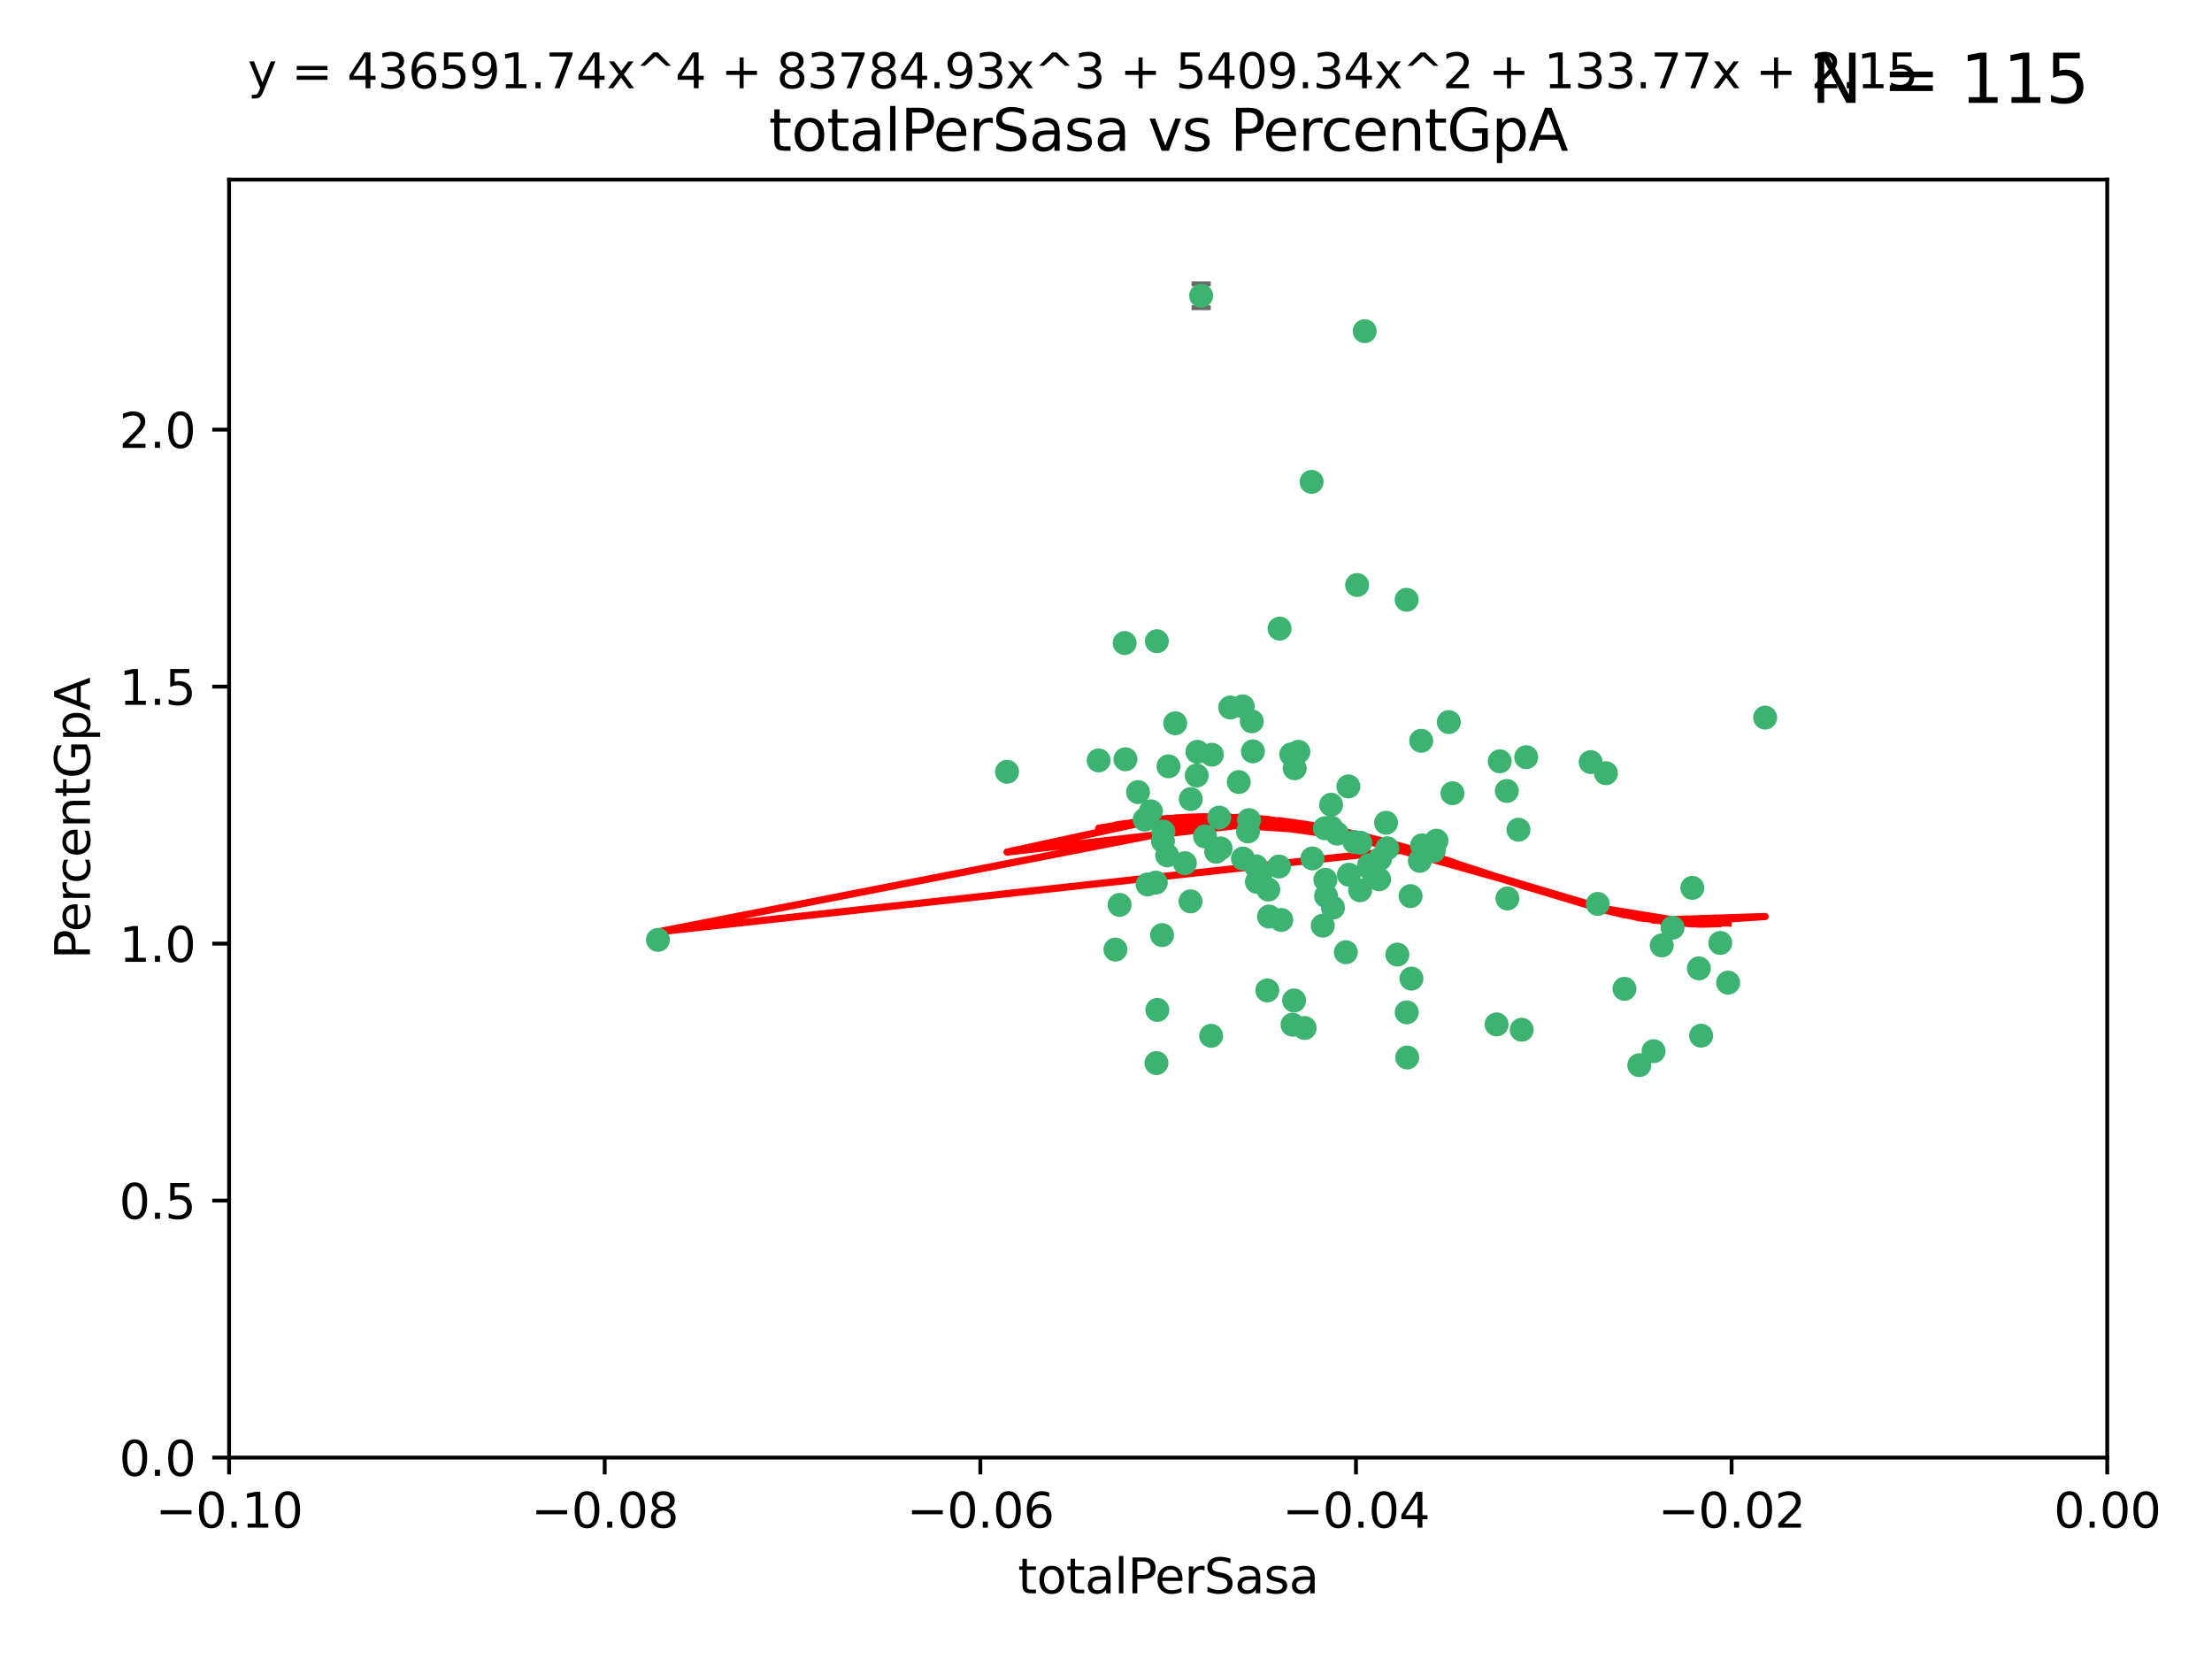 <?xml version="1.0" encoding="utf-8" standalone="no"?>
<!DOCTYPE svg PUBLIC "-//W3C//DTD SVG 1.1//EN"
  "http://www.w3.org/Graphics/SVG/1.1/DTD/svg11.dtd">
<svg xmlns:xlink="http://www.w3.org/1999/xlink" width="460.8pt" height="345.6pt" viewBox="0 0 460.8 345.6" xmlns="http://www.w3.org/2000/svg" version="1.1">
 <defs>
  <style type="text/css">*{stroke-linejoin: round; stroke-linecap: butt}</style>
 </defs>
 <g id="figure_1">
  <g id="patch_1">
   <path d="M 0 345.6 
L 460.8 345.6 
L 460.8 0 
L 0 0 
z
" style="fill: #ffffff"/>
  </g>
  <g id="axes_1">
   <g id="patch_2">
    <path d="M 47.72 303.64 
L 438.975 303.64 
L 438.975 37.411 
L 47.72 37.411 
z
" style="fill: #ffffff"/>
   </g>
   <g id="PathCollection_1">
    <defs>
     <path id="m40e506ca56" d="M 0 1.118 
C 0.297 1.118 0.581 1 0.791 0.791 
C 1 0.581 1.118 0.297 1.118 0 
C 1.118 -0.297 1 -0.581 0.791 -0.791 
C 0.581 -1 0.297 -1.118 0 -1.118 
C -0.297 -1.118 -0.581 -1 -0.791 -0.791 
C -1 -0.581 -1.118 -0.297 -1.118 0 
C -1.118 0.297 -1 0.581 -0.791 0.791 
C -0.581 1 -0.297 1.118 0 1.118 
z
" style="stroke: #3cb371"/>
    </defs>
    <g clip-path="url(#p3ddf4469b0)">
     <use xlink:href="#m40e506ca56" x="248.052" y="166.468" style="fill: #3cb371; stroke: #3cb371"/>
     <use xlink:href="#m40e506ca56" x="253.349" y="177.426" style="fill: #3cb371; stroke: #3cb371"/>
     <use xlink:href="#m40e506ca56" x="238.472" y="170.737" style="fill: #3cb371; stroke: #3cb371"/>
     <use xlink:href="#m40e506ca56" x="242.269" y="175.212" style="fill: #3cb371; stroke: #3cb371"/>
     <use xlink:href="#m40e506ca56" x="249.287" y="161.552" style="fill: #3cb371; stroke: #3cb371"/>
     <use xlink:href="#m40e506ca56" x="244.813" y="150.674" style="fill: #3cb371; stroke: #3cb371"/>
     <use xlink:href="#m40e506ca56" x="258.886" y="147.155" style="fill: #3cb371; stroke: #3cb371"/>
     <use xlink:href="#m40e506ca56" x="233.229" y="188.505" style="fill: #3cb371; stroke: #3cb371"/>
     <use xlink:href="#m40e506ca56" x="234.45" y="158.171" style="fill: #3cb371; stroke: #3cb371"/>
     <use xlink:href="#m40e506ca56" x="232.362" y="197.816" style="fill: #3cb371; stroke: #3cb371"/>
     <use xlink:href="#m40e506ca56" x="261.001" y="156.518" style="fill: #3cb371; stroke: #3cb371"/>
     <use xlink:href="#m40e506ca56" x="239.755" y="169.01" style="fill: #3cb371; stroke: #3cb371"/>
     <use xlink:href="#m40e506ca56" x="240.995" y="133.577" style="fill: #3cb371; stroke: #3cb371"/>
     <use xlink:href="#m40e506ca56" x="250.224" y="61.614" style="fill: #3cb371; stroke: #3cb371"/>
     <use xlink:href="#m40e506ca56" x="256.277" y="147.386" style="fill: #3cb371; stroke: #3cb371"/>
     <use xlink:href="#m40e506ca56" x="254.271" y="176.738" style="fill: #3cb371; stroke: #3cb371"/>
     <use xlink:href="#m40e506ca56" x="239.07" y="184.247" style="fill: #3cb371; stroke: #3cb371"/>
     <use xlink:href="#m40e506ca56" x="253.976" y="170.322" style="fill: #3cb371; stroke: #3cb371"/>
     <use xlink:href="#m40e506ca56" x="249.445" y="156.616" style="fill: #3cb371; stroke: #3cb371"/>
     <use xlink:href="#m40e506ca56" x="228.866" y="158.411" style="fill: #3cb371; stroke: #3cb371"/>
     <use xlink:href="#m40e506ca56" x="237.075" y="165.013" style="fill: #3cb371; stroke: #3cb371"/>
     <use xlink:href="#m40e506ca56" x="260.189" y="170.839" style="fill: #3cb371; stroke: #3cb371"/>
     <use xlink:href="#m40e506ca56" x="264.358" y="190.938" style="fill: #3cb371; stroke: #3cb371"/>
     <use xlink:href="#m40e506ca56" x="248.01" y="187.771" style="fill: #3cb371; stroke: #3cb371"/>
     <use xlink:href="#m40e506ca56" x="264.212" y="185.314" style="fill: #3cb371; stroke: #3cb371"/>
     <use xlink:href="#m40e506ca56" x="252.307" y="215.78" style="fill: #3cb371; stroke: #3cb371"/>
     <use xlink:href="#m40e506ca56" x="269.706" y="160.047" style="fill: #3cb371; stroke: #3cb371"/>
     <use xlink:href="#m40e506ca56" x="234.283" y="133.961" style="fill: #3cb371; stroke: #3cb371"/>
     <use xlink:href="#m40e506ca56" x="258.057" y="162.915" style="fill: #3cb371; stroke: #3cb371"/>
     <use xlink:href="#m40e506ca56" x="280.886" y="163.827" style="fill: #3cb371; stroke: #3cb371"/>
     <use xlink:href="#m40e506ca56" x="262.531" y="182.29" style="fill: #3cb371; stroke: #3cb371"/>
     <use xlink:href="#m40e506ca56" x="277.294" y="172.384" style="fill: #3cb371; stroke: #3cb371"/>
     <use xlink:href="#m40e506ca56" x="283.381" y="175.541" style="fill: #3cb371; stroke: #3cb371"/>
     <use xlink:href="#m40e506ca56" x="266.448" y="180.512" style="fill: #3cb371; stroke: #3cb371"/>
     <use xlink:href="#m40e506ca56" x="209.785" y="160.773" style="fill: #3cb371; stroke: #3cb371"/>
     <use xlink:href="#m40e506ca56" x="240.91" y="221.452" style="fill: #3cb371; stroke: #3cb371"/>
     <use xlink:href="#m40e506ca56" x="242.083" y="194.794" style="fill: #3cb371; stroke: #3cb371"/>
     <use xlink:href="#m40e506ca56" x="252.451" y="157.214" style="fill: #3cb371; stroke: #3cb371"/>
     <use xlink:href="#m40e506ca56" x="241.097" y="210.381" style="fill: #3cb371; stroke: #3cb371"/>
     <use xlink:href="#m40e506ca56" x="268.995" y="157.156" style="fill: #3cb371; stroke: #3cb371"/>
     <use xlink:href="#m40e506ca56" x="243.415" y="159.642" style="fill: #3cb371; stroke: #3cb371"/>
     <use xlink:href="#m40e506ca56" x="276.097" y="183.277" style="fill: #3cb371; stroke: #3cb371"/>
     <use xlink:href="#m40e506ca56" x="271.781" y="214.153" style="fill: #3cb371; stroke: #3cb371"/>
     <use xlink:href="#m40e506ca56" x="277.681" y="189.078" style="fill: #3cb371; stroke: #3cb371"/>
     <use xlink:href="#m40e506ca56" x="287.292" y="183.18" style="fill: #3cb371; stroke: #3cb371"/>
     <use xlink:href="#m40e506ca56" x="269.587" y="208.419" style="fill: #3cb371; stroke: #3cb371"/>
     <use xlink:href="#m40e506ca56" x="261.638" y="180.458" style="fill: #3cb371; stroke: #3cb371"/>
     <use xlink:href="#m40e506ca56" x="276.241" y="186.669" style="fill: #3cb371; stroke: #3cb371"/>
     <use xlink:href="#m40e506ca56" x="270.478" y="156.612" style="fill: #3cb371; stroke: #3cb371"/>
     <use xlink:href="#m40e506ca56" x="285.655" y="181.224" style="fill: #3cb371; stroke: #3cb371"/>
     <use xlink:href="#m40e506ca56" x="258.926" y="178.857" style="fill: #3cb371; stroke: #3cb371"/>
     <use xlink:href="#m40e506ca56" x="137.061" y="195.794" style="fill: #3cb371; stroke: #3cb371"/>
     <use xlink:href="#m40e506ca56" x="294.03" y="203.863" style="fill: #3cb371; stroke: #3cb371"/>
     <use xlink:href="#m40e506ca56" x="264.01" y="206.326" style="fill: #3cb371; stroke: #3cb371"/>
     <use xlink:href="#m40e506ca56" x="242.35" y="173.231" style="fill: #3cb371; stroke: #3cb371"/>
     <use xlink:href="#m40e506ca56" x="277.293" y="167.635" style="fill: #3cb371; stroke: #3cb371"/>
     <use xlink:href="#m40e506ca56" x="282.154" y="175.402" style="fill: #3cb371; stroke: #3cb371"/>
     <use xlink:href="#m40e506ca56" x="280.361" y="198.364" style="fill: #3cb371; stroke: #3cb371"/>
     <use xlink:href="#m40e506ca56" x="287.506" y="178.895" style="fill: #3cb371; stroke: #3cb371"/>
     <use xlink:href="#m40e506ca56" x="278.546" y="173.659" style="fill: #3cb371; stroke: #3cb371"/>
     <use xlink:href="#m40e506ca56" x="261.835" y="183.706" style="fill: #3cb371; stroke: #3cb371"/>
     <use xlink:href="#m40e506ca56" x="273.407" y="178.823" style="fill: #3cb371; stroke: #3cb371"/>
     <use xlink:href="#m40e506ca56" x="266.558" y="130.957" style="fill: #3cb371; stroke: #3cb371"/>
     <use xlink:href="#m40e506ca56" x="266.911" y="191.645" style="fill: #3cb371; stroke: #3cb371"/>
     <use xlink:href="#m40e506ca56" x="298.672" y="177.238" style="fill: #3cb371; stroke: #3cb371"/>
     <use xlink:href="#m40e506ca56" x="293.846" y="186.674" style="fill: #3cb371; stroke: #3cb371"/>
     <use xlink:href="#m40e506ca56" x="288.992" y="176.713" style="fill: #3cb371; stroke: #3cb371"/>
     <use xlink:href="#m40e506ca56" x="251.04" y="174.251" style="fill: #3cb371; stroke: #3cb371"/>
     <use xlink:href="#m40e506ca56" x="243.153" y="178.188" style="fill: #3cb371; stroke: #3cb371"/>
     <use xlink:href="#m40e506ca56" x="240.778" y="183.865" style="fill: #3cb371; stroke: #3cb371"/>
     <use xlink:href="#m40e506ca56" x="281.002" y="182.222" style="fill: #3cb371; stroke: #3cb371"/>
     <use xlink:href="#m40e506ca56" x="285.207" y="180.245" style="fill: #3cb371; stroke: #3cb371"/>
     <use xlink:href="#m40e506ca56" x="259.982" y="173.202" style="fill: #3cb371; stroke: #3cb371"/>
     <use xlink:href="#m40e506ca56" x="295.779" y="179.334" style="fill: #3cb371; stroke: #3cb371"/>
     <use xlink:href="#m40e506ca56" x="260.767" y="150.262" style="fill: #3cb371; stroke: #3cb371"/>
     <use xlink:href="#m40e506ca56" x="275.999" y="172.541" style="fill: #3cb371; stroke: #3cb371"/>
     <use xlink:href="#m40e506ca56" x="284.288" y="68.985" style="fill: #3cb371; stroke: #3cb371"/>
     <use xlink:href="#m40e506ca56" x="246.839" y="179.815" style="fill: #3cb371; stroke: #3cb371"/>
     <use xlink:href="#m40e506ca56" x="275.558" y="192.836" style="fill: #3cb371; stroke: #3cb371"/>
     <use xlink:href="#m40e506ca56" x="283.335" y="185.452" style="fill: #3cb371; stroke: #3cb371"/>
     <use xlink:href="#m40e506ca56" x="302.571" y="165.246" style="fill: #3cb371; stroke: #3cb371"/>
     <use xlink:href="#m40e506ca56" x="269.257" y="213.461" style="fill: #3cb371; stroke: #3cb371"/>
     <use xlink:href="#m40e506ca56" x="301.811" y="150.426" style="fill: #3cb371; stroke: #3cb371"/>
     <use xlink:href="#m40e506ca56" x="299.243" y="175.129" style="fill: #3cb371; stroke: #3cb371"/>
     <use xlink:href="#m40e506ca56" x="282.709" y="121.865" style="fill: #3cb371; stroke: #3cb371"/>
     <use xlink:href="#m40e506ca56" x="312.429" y="158.596" style="fill: #3cb371; stroke: #3cb371"/>
     <use xlink:href="#m40e506ca56" x="296.24" y="176.11" style="fill: #3cb371; stroke: #3cb371"/>
     <use xlink:href="#m40e506ca56" x="291.093" y="198.86" style="fill: #3cb371; stroke: #3cb371"/>
     <use xlink:href="#m40e506ca56" x="296.527" y="176.511" style="fill: #3cb371; stroke: #3cb371"/>
     <use xlink:href="#m40e506ca56" x="313.898" y="164.766" style="fill: #3cb371; stroke: #3cb371"/>
     <use xlink:href="#m40e506ca56" x="293.029" y="124.947" style="fill: #3cb371; stroke: #3cb371"/>
     <use xlink:href="#m40e506ca56" x="296.065" y="154.321" style="fill: #3cb371; stroke: #3cb371"/>
     <use xlink:href="#m40e506ca56" x="293.044" y="210.887" style="fill: #3cb371; stroke: #3cb371"/>
     <use xlink:href="#m40e506ca56" x="288.74" y="171.401" style="fill: #3cb371; stroke: #3cb371"/>
     <use xlink:href="#m40e506ca56" x="316.321" y="172.846" style="fill: #3cb371; stroke: #3cb371"/>
     <use xlink:href="#m40e506ca56" x="293.151" y="220.299" style="fill: #3cb371; stroke: #3cb371"/>
     <use xlink:href="#m40e506ca56" x="273.231" y="100.38" style="fill: #3cb371; stroke: #3cb371"/>
     <use xlink:href="#m40e506ca56" x="314.021" y="187.17" style="fill: #3cb371; stroke: #3cb371"/>
     <use xlink:href="#m40e506ca56" x="317.94" y="157.734" style="fill: #3cb371; stroke: #3cb371"/>
     <use xlink:href="#m40e506ca56" x="316.997" y="214.513" style="fill: #3cb371; stroke: #3cb371"/>
     <use xlink:href="#m40e506ca56" x="334.541" y="161.077" style="fill: #3cb371; stroke: #3cb371"/>
     <use xlink:href="#m40e506ca56" x="311.768" y="213.407" style="fill: #3cb371; stroke: #3cb371"/>
     <use xlink:href="#m40e506ca56" x="338.406" y="205.985" style="fill: #3cb371; stroke: #3cb371"/>
     <use xlink:href="#m40e506ca56" x="332.85" y="188.309" style="fill: #3cb371; stroke: #3cb371"/>
     <use xlink:href="#m40e506ca56" x="341.496" y="221.897" style="fill: #3cb371; stroke: #3cb371"/>
     <use xlink:href="#m40e506ca56" x="352.539" y="184.957" style="fill: #3cb371; stroke: #3cb371"/>
     <use xlink:href="#m40e506ca56" x="331.368" y="158.76" style="fill: #3cb371; stroke: #3cb371"/>
     <use xlink:href="#m40e506ca56" x="353.908" y="201.741" style="fill: #3cb371; stroke: #3cb371"/>
     <use xlink:href="#m40e506ca56" x="346.172" y="196.951" style="fill: #3cb371; stroke: #3cb371"/>
     <use xlink:href="#m40e506ca56" x="354.374" y="215.753" style="fill: #3cb371; stroke: #3cb371"/>
     <use xlink:href="#m40e506ca56" x="358.363" y="196.429" style="fill: #3cb371; stroke: #3cb371"/>
     <use xlink:href="#m40e506ca56" x="348.424" y="193.248" style="fill: #3cb371; stroke: #3cb371"/>
     <use xlink:href="#m40e506ca56" x="367.711" y="149.487" style="fill: #3cb371; stroke: #3cb371"/>
     <use xlink:href="#m40e506ca56" x="344.467" y="218.978" style="fill: #3cb371; stroke: #3cb371"/>
     <use xlink:href="#m40e506ca56" x="359.998" y="204.705" style="fill: #3cb371; stroke: #3cb371"/>
    </g>
   </g>
   <g id="matplotlib.axis_1">
    <g id="xtick_1">
     <g id="line2d_1">
      <defs>
       <path id="m29d11c0e2a" d="M 0 0 
L 0 3.5 
" style="stroke: #000000; stroke-width: 0.8"/>
      </defs>
      <g>
       <use xlink:href="#m29d11c0e2a" x="47.72" y="303.64" style="stroke: #000000; stroke-width: 0.8"/>
      </g>
     </g>
     <g id="text_1">
      <!-- −0.10 -->
      <g transform="translate(32.397 318.238)scale(0.1 -0.1)">
       <defs>
        <path id="DejaVuSans-2212" d="M 678 2272 
L 4684 2272 
L 4684 1741 
L 678 1741 
L 678 2272 
z
" transform="scale(0.016)"/>
        <path id="DejaVuSans-30" d="M 2034 4250 
Q 1547 4250 1301 3770 
Q 1056 3291 1056 2328 
Q 1056 1369 1301 889 
Q 1547 409 2034 409 
Q 2525 409 2770 889 
Q 3016 1369 3016 2328 
Q 3016 3291 2770 3770 
Q 2525 4250 2034 4250 
z
M 2034 4750 
Q 2819 4750 3233 4129 
Q 3647 3509 3647 2328 
Q 3647 1150 3233 529 
Q 2819 -91 2034 -91 
Q 1250 -91 836 529 
Q 422 1150 422 2328 
Q 422 3509 836 4129 
Q 1250 4750 2034 4750 
z
" transform="scale(0.016)"/>
        <path id="DejaVuSans-2e" d="M 684 794 
L 1344 794 
L 1344 0 
L 684 0 
L 684 794 
z
" transform="scale(0.016)"/>
        <path id="DejaVuSans-31" d="M 794 531 
L 1825 531 
L 1825 4091 
L 703 3866 
L 703 4441 
L 1819 4666 
L 2450 4666 
L 2450 531 
L 3481 531 
L 3481 0 
L 794 0 
L 794 531 
z
" transform="scale(0.016)"/>
       </defs>
       <use xlink:href="#DejaVuSans-2212"/>
       <use xlink:href="#DejaVuSans-30" x="83.789"/>
       <use xlink:href="#DejaVuSans-2e" x="147.412"/>
       <use xlink:href="#DejaVuSans-31" x="179.199"/>
       <use xlink:href="#DejaVuSans-30" x="242.822"/>
      </g>
     </g>
    </g>
    <g id="xtick_2">
     <g id="line2d_2">
      <g>
       <use xlink:href="#m29d11c0e2a" x="125.971" y="303.64" style="stroke: #000000; stroke-width: 0.8"/>
      </g>
     </g>
     <g id="text_2">
      <!-- −0.08 -->
      <g transform="translate(110.648 318.238)scale(0.1 -0.1)">
       <defs>
        <path id="DejaVuSans-38" d="M 2034 2216 
Q 1584 2216 1326 1975 
Q 1069 1734 1069 1313 
Q 1069 891 1326 650 
Q 1584 409 2034 409 
Q 2484 409 2743 651 
Q 3003 894 3003 1313 
Q 3003 1734 2745 1975 
Q 2488 2216 2034 2216 
z
M 1403 2484 
Q 997 2584 770 2862 
Q 544 3141 544 3541 
Q 544 4100 942 4425 
Q 1341 4750 2034 4750 
Q 2731 4750 3128 4425 
Q 3525 4100 3525 3541 
Q 3525 3141 3298 2862 
Q 3072 2584 2669 2484 
Q 3125 2378 3379 2068 
Q 3634 1759 3634 1313 
Q 3634 634 3220 271 
Q 2806 -91 2034 -91 
Q 1263 -91 848 271 
Q 434 634 434 1313 
Q 434 1759 690 2068 
Q 947 2378 1403 2484 
z
M 1172 3481 
Q 1172 3119 1398 2916 
Q 1625 2713 2034 2713 
Q 2441 2713 2670 2916 
Q 2900 3119 2900 3481 
Q 2900 3844 2670 4047 
Q 2441 4250 2034 4250 
Q 1625 4250 1398 4047 
Q 1172 3844 1172 3481 
z
" transform="scale(0.016)"/>
       </defs>
       <use xlink:href="#DejaVuSans-2212"/>
       <use xlink:href="#DejaVuSans-30" x="83.789"/>
       <use xlink:href="#DejaVuSans-2e" x="147.412"/>
       <use xlink:href="#DejaVuSans-30" x="179.199"/>
       <use xlink:href="#DejaVuSans-38" x="242.822"/>
      </g>
     </g>
    </g>
    <g id="xtick_3">
     <g id="line2d_3">
      <g>
       <use xlink:href="#m29d11c0e2a" x="204.222" y="303.64" style="stroke: #000000; stroke-width: 0.8"/>
      </g>
     </g>
     <g id="text_3">
      <!-- −0.06 -->
      <g transform="translate(188.899 318.238)scale(0.1 -0.1)">
       <defs>
        <path id="DejaVuSans-36" d="M 2113 2584 
Q 1688 2584 1439 2293 
Q 1191 2003 1191 1497 
Q 1191 994 1439 701 
Q 1688 409 2113 409 
Q 2538 409 2786 701 
Q 3034 994 3034 1497 
Q 3034 2003 2786 2293 
Q 2538 2584 2113 2584 
z
M 3366 4563 
L 3366 3988 
Q 3128 4100 2886 4159 
Q 2644 4219 2406 4219 
Q 1781 4219 1451 3797 
Q 1122 3375 1075 2522 
Q 1259 2794 1537 2939 
Q 1816 3084 2150 3084 
Q 2853 3084 3261 2657 
Q 3669 2231 3669 1497 
Q 3669 778 3244 343 
Q 2819 -91 2113 -91 
Q 1303 -91 875 529 
Q 447 1150 447 2328 
Q 447 3434 972 4092 
Q 1497 4750 2381 4750 
Q 2619 4750 2861 4703 
Q 3103 4656 3366 4563 
z
" transform="scale(0.016)"/>
       </defs>
       <use xlink:href="#DejaVuSans-2212"/>
       <use xlink:href="#DejaVuSans-30" x="83.789"/>
       <use xlink:href="#DejaVuSans-2e" x="147.412"/>
       <use xlink:href="#DejaVuSans-30" x="179.199"/>
       <use xlink:href="#DejaVuSans-36" x="242.822"/>
      </g>
     </g>
    </g>
    <g id="xtick_4">
     <g id="line2d_4">
      <g>
       <use xlink:href="#m29d11c0e2a" x="282.473" y="303.64" style="stroke: #000000; stroke-width: 0.8"/>
      </g>
     </g>
     <g id="text_4">
      <!-- −0.04 -->
      <g transform="translate(267.15 318.238)scale(0.1 -0.1)">
       <defs>
        <path id="DejaVuSans-34" d="M 2419 4116 
L 825 1625 
L 2419 1625 
L 2419 4116 
z
M 2253 4666 
L 3047 4666 
L 3047 1625 
L 3713 1625 
L 3713 1100 
L 3047 1100 
L 3047 0 
L 2419 0 
L 2419 1100 
L 313 1100 
L 313 1709 
L 2253 4666 
z
" transform="scale(0.016)"/>
       </defs>
       <use xlink:href="#DejaVuSans-2212"/>
       <use xlink:href="#DejaVuSans-30" x="83.789"/>
       <use xlink:href="#DejaVuSans-2e" x="147.412"/>
       <use xlink:href="#DejaVuSans-30" x="179.199"/>
       <use xlink:href="#DejaVuSans-34" x="242.822"/>
      </g>
     </g>
    </g>
    <g id="xtick_5">
     <g id="line2d_5">
      <g>
       <use xlink:href="#m29d11c0e2a" x="360.724" y="303.64" style="stroke: #000000; stroke-width: 0.8"/>
      </g>
     </g>
     <g id="text_5">
      <!-- −0.02 -->
      <g transform="translate(345.401 318.238)scale(0.1 -0.1)">
       <defs>
        <path id="DejaVuSans-32" d="M 1228 531 
L 3431 531 
L 3431 0 
L 469 0 
L 469 531 
Q 828 903 1448 1529 
Q 2069 2156 2228 2338 
Q 2531 2678 2651 2914 
Q 2772 3150 2772 3378 
Q 2772 3750 2511 3984 
Q 2250 4219 1831 4219 
Q 1534 4219 1204 4116 
Q 875 4013 500 3803 
L 500 4441 
Q 881 4594 1212 4672 
Q 1544 4750 1819 4750 
Q 2544 4750 2975 4387 
Q 3406 4025 3406 3419 
Q 3406 3131 3298 2873 
Q 3191 2616 2906 2266 
Q 2828 2175 2409 1742 
Q 1991 1309 1228 531 
z
" transform="scale(0.016)"/>
       </defs>
       <use xlink:href="#DejaVuSans-2212"/>
       <use xlink:href="#DejaVuSans-30" x="83.789"/>
       <use xlink:href="#DejaVuSans-2e" x="147.412"/>
       <use xlink:href="#DejaVuSans-30" x="179.199"/>
       <use xlink:href="#DejaVuSans-32" x="242.822"/>
      </g>
     </g>
    </g>
    <g id="xtick_6">
     <g id="line2d_6">
      <g>
       <use xlink:href="#m29d11c0e2a" x="438.975" y="303.64" style="stroke: #000000; stroke-width: 0.8"/>
      </g>
     </g>
     <g id="text_6">
      <!-- 0.00 -->
      <g transform="translate(427.842 318.238)scale(0.1 -0.1)">
       <use xlink:href="#DejaVuSans-30"/>
       <use xlink:href="#DejaVuSans-2e" x="63.623"/>
       <use xlink:href="#DejaVuSans-30" x="95.41"/>
       <use xlink:href="#DejaVuSans-30" x="159.033"/>
      </g>
     </g>
    </g>
    <g id="text_7">
     <!-- totalPerSasa -->
     <g transform="translate(212.042 331.917)scale(0.1 -0.1)">
      <defs>
       <path id="DejaVuSans-74" d="M 1172 4494 
L 1172 3500 
L 2356 3500 
L 2356 3053 
L 1172 3053 
L 1172 1153 
Q 1172 725 1289 603 
Q 1406 481 1766 481 
L 2356 481 
L 2356 0 
L 1766 0 
Q 1100 0 847 248 
Q 594 497 594 1153 
L 594 3053 
L 172 3053 
L 172 3500 
L 594 3500 
L 594 4494 
L 1172 4494 
z
" transform="scale(0.016)"/>
       <path id="DejaVuSans-6f" d="M 1959 3097 
Q 1497 3097 1228 2736 
Q 959 2375 959 1747 
Q 959 1119 1226 758 
Q 1494 397 1959 397 
Q 2419 397 2687 759 
Q 2956 1122 2956 1747 
Q 2956 2369 2687 2733 
Q 2419 3097 1959 3097 
z
M 1959 3584 
Q 2709 3584 3137 3096 
Q 3566 2609 3566 1747 
Q 3566 888 3137 398 
Q 2709 -91 1959 -91 
Q 1206 -91 779 398 
Q 353 888 353 1747 
Q 353 2609 779 3096 
Q 1206 3584 1959 3584 
z
" transform="scale(0.016)"/>
       <path id="DejaVuSans-61" d="M 2194 1759 
Q 1497 1759 1228 1600 
Q 959 1441 959 1056 
Q 959 750 1161 570 
Q 1363 391 1709 391 
Q 2188 391 2477 730 
Q 2766 1069 2766 1631 
L 2766 1759 
L 2194 1759 
z
M 3341 1997 
L 3341 0 
L 2766 0 
L 2766 531 
Q 2569 213 2275 61 
Q 1981 -91 1556 -91 
Q 1019 -91 701 211 
Q 384 513 384 1019 
Q 384 1609 779 1909 
Q 1175 2209 1959 2209 
L 2766 2209 
L 2766 2266 
Q 2766 2663 2505 2880 
Q 2244 3097 1772 3097 
Q 1472 3097 1187 3025 
Q 903 2953 641 2809 
L 641 3341 
Q 956 3463 1253 3523 
Q 1550 3584 1831 3584 
Q 2591 3584 2966 3190 
Q 3341 2797 3341 1997 
z
" transform="scale(0.016)"/>
       <path id="DejaVuSans-6c" d="M 603 4863 
L 1178 4863 
L 1178 0 
L 603 0 
L 603 4863 
z
" transform="scale(0.016)"/>
       <path id="DejaVuSans-50" d="M 1259 4147 
L 1259 2394 
L 2053 2394 
Q 2494 2394 2734 2622 
Q 2975 2850 2975 3272 
Q 2975 3691 2734 3919 
Q 2494 4147 2053 4147 
L 1259 4147 
z
M 628 4666 
L 2053 4666 
Q 2838 4666 3239 4311 
Q 3641 3956 3641 3272 
Q 3641 2581 3239 2228 
Q 2838 1875 2053 1875 
L 1259 1875 
L 1259 0 
L 628 0 
L 628 4666 
z
" transform="scale(0.016)"/>
       <path id="DejaVuSans-65" d="M 3597 1894 
L 3597 1613 
L 953 1613 
Q 991 1019 1311 708 
Q 1631 397 2203 397 
Q 2534 397 2845 478 
Q 3156 559 3463 722 
L 3463 178 
Q 3153 47 2828 -22 
Q 2503 -91 2169 -91 
Q 1331 -91 842 396 
Q 353 884 353 1716 
Q 353 2575 817 3079 
Q 1281 3584 2069 3584 
Q 2775 3584 3186 3129 
Q 3597 2675 3597 1894 
z
M 3022 2063 
Q 3016 2534 2758 2815 
Q 2500 3097 2075 3097 
Q 1594 3097 1305 2825 
Q 1016 2553 972 2059 
L 3022 2063 
z
" transform="scale(0.016)"/>
       <path id="DejaVuSans-72" d="M 2631 2963 
Q 2534 3019 2420 3045 
Q 2306 3072 2169 3072 
Q 1681 3072 1420 2755 
Q 1159 2438 1159 1844 
L 1159 0 
L 581 0 
L 581 3500 
L 1159 3500 
L 1159 2956 
Q 1341 3275 1631 3429 
Q 1922 3584 2338 3584 
Q 2397 3584 2469 3576 
Q 2541 3569 2628 3553 
L 2631 2963 
z
" transform="scale(0.016)"/>
       <path id="DejaVuSans-53" d="M 3425 4513 
L 3425 3897 
Q 3066 4069 2747 4153 
Q 2428 4238 2131 4238 
Q 1616 4238 1336 4038 
Q 1056 3838 1056 3469 
Q 1056 3159 1242 3001 
Q 1428 2844 1947 2747 
L 2328 2669 
Q 3034 2534 3370 2195 
Q 3706 1856 3706 1288 
Q 3706 609 3251 259 
Q 2797 -91 1919 -91 
Q 1588 -91 1214 -16 
Q 841 59 441 206 
L 441 856 
Q 825 641 1194 531 
Q 1563 422 1919 422 
Q 2459 422 2753 634 
Q 3047 847 3047 1241 
Q 3047 1584 2836 1778 
Q 2625 1972 2144 2069 
L 1759 2144 
Q 1053 2284 737 2584 
Q 422 2884 422 3419 
Q 422 4038 858 4394 
Q 1294 4750 2059 4750 
Q 2388 4750 2728 4690 
Q 3069 4631 3425 4513 
z
" transform="scale(0.016)"/>
       <path id="DejaVuSans-73" d="M 2834 3397 
L 2834 2853 
Q 2591 2978 2328 3040 
Q 2066 3103 1784 3103 
Q 1356 3103 1142 2972 
Q 928 2841 928 2578 
Q 928 2378 1081 2264 
Q 1234 2150 1697 2047 
L 1894 2003 
Q 2506 1872 2764 1633 
Q 3022 1394 3022 966 
Q 3022 478 2636 193 
Q 2250 -91 1575 -91 
Q 1294 -91 989 -36 
Q 684 19 347 128 
L 347 722 
Q 666 556 975 473 
Q 1284 391 1588 391 
Q 1994 391 2212 530 
Q 2431 669 2431 922 
Q 2431 1156 2273 1281 
Q 2116 1406 1581 1522 
L 1381 1569 
Q 847 1681 609 1914 
Q 372 2147 372 2553 
Q 372 3047 722 3315 
Q 1072 3584 1716 3584 
Q 2034 3584 2315 3537 
Q 2597 3491 2834 3397 
z
" transform="scale(0.016)"/>
      </defs>
      <use xlink:href="#DejaVuSans-74"/>
      <use xlink:href="#DejaVuSans-6f" x="39.209"/>
      <use xlink:href="#DejaVuSans-74" x="100.391"/>
      <use xlink:href="#DejaVuSans-61" x="139.6"/>
      <use xlink:href="#DejaVuSans-6c" x="200.879"/>
      <use xlink:href="#DejaVuSans-50" x="228.662"/>
      <use xlink:href="#DejaVuSans-65" x="285.34"/>
      <use xlink:href="#DejaVuSans-72" x="346.863"/>
      <use xlink:href="#DejaVuSans-53" x="387.977"/>
      <use xlink:href="#DejaVuSans-61" x="451.453"/>
      <use xlink:href="#DejaVuSans-73" x="512.732"/>
      <use xlink:href="#DejaVuSans-61" x="564.832"/>
     </g>
    </g>
   </g>
   <g id="matplotlib.axis_2">
    <g id="ytick_1">
     <g id="line2d_7">
      <defs>
       <path id="mf2497eabaa" d="M 0 0 
L -3.5 0 
" style="stroke: #000000; stroke-width: 0.8"/>
      </defs>
      <g>
       <use xlink:href="#mf2497eabaa" x="47.72" y="303.64" style="stroke: #000000; stroke-width: 0.8"/>
      </g>
     </g>
     <g id="text_8">
      <!-- 0.0 -->
      <g transform="translate(24.817 307.439)scale(0.1 -0.1)">
       <use xlink:href="#DejaVuSans-30"/>
       <use xlink:href="#DejaVuSans-2e" x="63.623"/>
       <use xlink:href="#DejaVuSans-30" x="95.41"/>
      </g>
     </g>
    </g>
    <g id="ytick_2">
     <g id="line2d_8">
      <g>
       <use xlink:href="#mf2497eabaa" x="47.72" y="250.105" style="stroke: #000000; stroke-width: 0.8"/>
      </g>
     </g>
     <g id="text_9">
      <!-- 0.5 -->
      <g transform="translate(24.817 253.905)scale(0.1 -0.1)">
       <defs>
        <path id="DejaVuSans-35" d="M 691 4666 
L 3169 4666 
L 3169 4134 
L 1269 4134 
L 1269 2991 
Q 1406 3038 1543 3061 
Q 1681 3084 1819 3084 
Q 2600 3084 3056 2656 
Q 3513 2228 3513 1497 
Q 3513 744 3044 326 
Q 2575 -91 1722 -91 
Q 1428 -91 1123 -41 
Q 819 9 494 109 
L 494 744 
Q 775 591 1075 516 
Q 1375 441 1709 441 
Q 2250 441 2565 725 
Q 2881 1009 2881 1497 
Q 2881 1984 2565 2268 
Q 2250 2553 1709 2553 
Q 1456 2553 1204 2497 
Q 953 2441 691 2322 
L 691 4666 
z
" transform="scale(0.016)"/>
       </defs>
       <use xlink:href="#DejaVuSans-30"/>
       <use xlink:href="#DejaVuSans-2e" x="63.623"/>
       <use xlink:href="#DejaVuSans-35" x="95.41"/>
      </g>
     </g>
    </g>
    <g id="ytick_3">
     <g id="line2d_9">
      <g>
       <use xlink:href="#mf2497eabaa" x="47.72" y="196.571" style="stroke: #000000; stroke-width: 0.8"/>
      </g>
     </g>
     <g id="text_10">
      <!-- 1.0 -->
      <g transform="translate(24.817 200.37)scale(0.1 -0.1)">
       <use xlink:href="#DejaVuSans-31"/>
       <use xlink:href="#DejaVuSans-2e" x="63.623"/>
       <use xlink:href="#DejaVuSans-30" x="95.41"/>
      </g>
     </g>
    </g>
    <g id="ytick_4">
     <g id="line2d_10">
      <g>
       <use xlink:href="#mf2497eabaa" x="47.72" y="143.036" style="stroke: #000000; stroke-width: 0.8"/>
      </g>
     </g>
     <g id="text_11">
      <!-- 1.5 -->
      <g transform="translate(24.817 146.835)scale(0.1 -0.1)">
       <use xlink:href="#DejaVuSans-31"/>
       <use xlink:href="#DejaVuSans-2e" x="63.623"/>
       <use xlink:href="#DejaVuSans-35" x="95.41"/>
      </g>
     </g>
    </g>
    <g id="ytick_5">
     <g id="line2d_11">
      <g>
       <use xlink:href="#mf2497eabaa" x="47.72" y="89.501" style="stroke: #000000; stroke-width: 0.8"/>
      </g>
     </g>
     <g id="text_12">
      <!-- 2.0 -->
      <g transform="translate(24.817 93.301)scale(0.1 -0.1)">
       <use xlink:href="#DejaVuSans-32"/>
       <use xlink:href="#DejaVuSans-2e" x="63.623"/>
       <use xlink:href="#DejaVuSans-30" x="95.41"/>
      </g>
     </g>
    </g>
    <g id="text_13">
     <!-- PercentGpA -->
     <g transform="translate(18.737 199.802)rotate(-90)scale(0.1 -0.1)">
      <defs>
       <path id="DejaVuSans-63" d="M 3122 3366 
L 3122 2828 
Q 2878 2963 2633 3030 
Q 2388 3097 2138 3097 
Q 1578 3097 1268 2742 
Q 959 2388 959 1747 
Q 959 1106 1268 751 
Q 1578 397 2138 397 
Q 2388 397 2633 464 
Q 2878 531 3122 666 
L 3122 134 
Q 2881 22 2623 -34 
Q 2366 -91 2075 -91 
Q 1284 -91 818 406 
Q 353 903 353 1747 
Q 353 2603 823 3093 
Q 1294 3584 2113 3584 
Q 2378 3584 2631 3529 
Q 2884 3475 3122 3366 
z
" transform="scale(0.016)"/>
       <path id="DejaVuSans-6e" d="M 3513 2113 
L 3513 0 
L 2938 0 
L 2938 2094 
Q 2938 2591 2744 2837 
Q 2550 3084 2163 3084 
Q 1697 3084 1428 2787 
Q 1159 2491 1159 1978 
L 1159 0 
L 581 0 
L 581 3500 
L 1159 3500 
L 1159 2956 
Q 1366 3272 1645 3428 
Q 1925 3584 2291 3584 
Q 2894 3584 3203 3211 
Q 3513 2838 3513 2113 
z
" transform="scale(0.016)"/>
       <path id="DejaVuSans-47" d="M 3809 666 
L 3809 1919 
L 2778 1919 
L 2778 2438 
L 4434 2438 
L 4434 434 
Q 4069 175 3628 42 
Q 3188 -91 2688 -91 
Q 1594 -91 976 548 
Q 359 1188 359 2328 
Q 359 3472 976 4111 
Q 1594 4750 2688 4750 
Q 3144 4750 3555 4637 
Q 3966 4525 4313 4306 
L 4313 3634 
Q 3963 3931 3569 4081 
Q 3175 4231 2741 4231 
Q 1884 4231 1454 3753 
Q 1025 3275 1025 2328 
Q 1025 1384 1454 906 
Q 1884 428 2741 428 
Q 3075 428 3337 486 
Q 3600 544 3809 666 
z
" transform="scale(0.016)"/>
       <path id="DejaVuSans-70" d="M 1159 525 
L 1159 -1331 
L 581 -1331 
L 581 3500 
L 1159 3500 
L 1159 2969 
Q 1341 3281 1617 3432 
Q 1894 3584 2278 3584 
Q 2916 3584 3314 3078 
Q 3713 2572 3713 1747 
Q 3713 922 3314 415 
Q 2916 -91 2278 -91 
Q 1894 -91 1617 61 
Q 1341 213 1159 525 
z
M 3116 1747 
Q 3116 2381 2855 2742 
Q 2594 3103 2138 3103 
Q 1681 3103 1420 2742 
Q 1159 2381 1159 1747 
Q 1159 1113 1420 752 
Q 1681 391 2138 391 
Q 2594 391 2855 752 
Q 3116 1113 3116 1747 
z
" transform="scale(0.016)"/>
       <path id="DejaVuSans-41" d="M 2188 4044 
L 1331 1722 
L 3047 1722 
L 2188 4044 
z
M 1831 4666 
L 2547 4666 
L 4325 0 
L 3669 0 
L 3244 1197 
L 1141 1197 
L 716 0 
L 50 0 
L 1831 4666 
z
" transform="scale(0.016)"/>
      </defs>
      <use xlink:href="#DejaVuSans-50"/>
      <use xlink:href="#DejaVuSans-65" x="56.678"/>
      <use xlink:href="#DejaVuSans-72" x="118.201"/>
      <use xlink:href="#DejaVuSans-63" x="157.064"/>
      <use xlink:href="#DejaVuSans-65" x="212.045"/>
      <use xlink:href="#DejaVuSans-6e" x="273.568"/>
      <use xlink:href="#DejaVuSans-74" x="336.947"/>
      <use xlink:href="#DejaVuSans-47" x="376.156"/>
      <use xlink:href="#DejaVuSans-70" x="453.646"/>
      <use xlink:href="#DejaVuSans-41" x="517.123"/>
     </g>
    </g>
   </g>
   <g id="LineCollection_1">
    <path d="M 248.052 166.567 
L 248.052 166.369 
" clip-path="url(#p3ddf4469b0)" style="fill: none; stroke: #696969"/>
    <path d="M 253.349 177.476 
L 253.349 177.376 
" clip-path="url(#p3ddf4469b0)" style="fill: none; stroke: #696969"/>
    <path d="M 238.472 170.789 
L 238.472 170.686 
" clip-path="url(#p3ddf4469b0)" style="fill: none; stroke: #696969"/>
    <path d="M 242.269 175.258 
L 242.269 175.167 
" clip-path="url(#p3ddf4469b0)" style="fill: none; stroke: #696969"/>
    <path d="M 249.287 161.677 
L 249.287 161.426 
" clip-path="url(#p3ddf4469b0)" style="fill: none; stroke: #696969"/>
    <path d="M 244.813 151.018 
L 244.813 150.331 
" clip-path="url(#p3ddf4469b0)" style="fill: none; stroke: #696969"/>
    <path d="M 258.886 147.254 
L 258.886 147.057 
" clip-path="url(#p3ddf4469b0)" style="fill: none; stroke: #696969"/>
    <path d="M 233.229 188.662 
L 233.229 188.348 
" clip-path="url(#p3ddf4469b0)" style="fill: none; stroke: #696969"/>
    <path d="M 234.45 158.225 
L 234.45 158.118 
" clip-path="url(#p3ddf4469b0)" style="fill: none; stroke: #696969"/>
    <path d="M 232.362 197.834 
L 232.362 197.797 
" clip-path="url(#p3ddf4469b0)" style="fill: none; stroke: #696969"/>
    <path d="M 261.001 156.58 
L 261.001 156.457 
" clip-path="url(#p3ddf4469b0)" style="fill: none; stroke: #696969"/>
    <path d="M 239.755 169.203 
L 239.755 168.817 
" clip-path="url(#p3ddf4469b0)" style="fill: none; stroke: #696969"/>
    <path d="M 240.995 133.684 
L 240.995 133.47 
" clip-path="url(#p3ddf4469b0)" style="fill: none; stroke: #696969"/>
    <path d="M 250.224 64.1 
L 250.224 59.128 
" clip-path="url(#p3ddf4469b0)" style="fill: none; stroke: #696969"/>
    <path d="M 256.277 147.639 
L 256.277 147.133 
" clip-path="url(#p3ddf4469b0)" style="fill: none; stroke: #696969"/>
    <path d="M 254.271 177.161 
L 254.271 176.315 
" clip-path="url(#p3ddf4469b0)" style="fill: none; stroke: #696969"/>
    <path d="M 239.07 184.315 
L 239.07 184.179 
" clip-path="url(#p3ddf4469b0)" style="fill: none; stroke: #696969"/>
    <path d="M 253.976 170.497 
L 253.976 170.148 
" clip-path="url(#p3ddf4469b0)" style="fill: none; stroke: #696969"/>
    <path d="M 249.445 156.793 
L 249.445 156.439 
" clip-path="url(#p3ddf4469b0)" style="fill: none; stroke: #696969"/>
    <path d="M 228.866 158.729 
L 228.866 158.094 
" clip-path="url(#p3ddf4469b0)" style="fill: none; stroke: #696969"/>
    <path d="M 237.075 165.183 
L 237.075 164.843 
" clip-path="url(#p3ddf4469b0)" style="fill: none; stroke: #696969"/>
    <path d="M 260.189 170.987 
L 260.189 170.691 
" clip-path="url(#p3ddf4469b0)" style="fill: none; stroke: #696969"/>
    <path d="M 264.358 191.16 
L 264.358 190.715 
" clip-path="url(#p3ddf4469b0)" style="fill: none; stroke: #696969"/>
    <path d="M 248.01 188.498 
L 248.01 187.045 
" clip-path="url(#p3ddf4469b0)" style="fill: none; stroke: #696969"/>
    <path d="M 264.212 185.378 
L 264.212 185.251 
" clip-path="url(#p3ddf4469b0)" style="fill: none; stroke: #696969"/>
    <path d="M 252.307 216.077 
L 252.307 215.482 
" clip-path="url(#p3ddf4469b0)" style="fill: none; stroke: #696969"/>
    <path d="M 269.706 160.208 
L 269.706 159.886 
" clip-path="url(#p3ddf4469b0)" style="fill: none; stroke: #696969"/>
    <path d="M 234.283 134.628 
L 234.283 133.293 
" clip-path="url(#p3ddf4469b0)" style="fill: none; stroke: #696969"/>
    <path d="M 258.057 162.954 
L 258.057 162.875 
" clip-path="url(#p3ddf4469b0)" style="fill: none; stroke: #696969"/>
    <path d="M 280.886 163.992 
L 280.886 163.662 
" clip-path="url(#p3ddf4469b0)" style="fill: none; stroke: #696969"/>
    <path d="M 262.531 182.37 
L 262.531 182.209 
" clip-path="url(#p3ddf4469b0)" style="fill: none; stroke: #696969"/>
    <path d="M 277.294 172.648 
L 277.294 172.12 
" clip-path="url(#p3ddf4469b0)" style="fill: none; stroke: #696969"/>
    <path d="M 283.381 175.623 
L 283.381 175.459 
" clip-path="url(#p3ddf4469b0)" style="fill: none; stroke: #696969"/>
    <path d="M 266.448 180.616 
L 266.448 180.408 
" clip-path="url(#p3ddf4469b0)" style="fill: none; stroke: #696969"/>
    <path d="M 209.785 161.174 
L 209.785 160.371 
" clip-path="url(#p3ddf4469b0)" style="fill: none; stroke: #696969"/>
    <path d="M 240.91 221.532 
L 240.91 221.371 
" clip-path="url(#p3ddf4469b0)" style="fill: none; stroke: #696969"/>
    <path d="M 242.083 194.872 
L 242.083 194.717 
" clip-path="url(#p3ddf4469b0)" style="fill: none; stroke: #696969"/>
    <path d="M 252.451 157.377 
L 252.451 157.052 
" clip-path="url(#p3ddf4469b0)" style="fill: none; stroke: #696969"/>
    <path d="M 241.097 210.454 
L 241.097 210.308 
" clip-path="url(#p3ddf4469b0)" style="fill: none; stroke: #696969"/>
    <path d="M 268.995 157.228 
L 268.995 157.084 
" clip-path="url(#p3ddf4469b0)" style="fill: none; stroke: #696969"/>
    <path d="M 243.415 159.839 
L 243.415 159.446 
" clip-path="url(#p3ddf4469b0)" style="fill: none; stroke: #696969"/>
    <path d="M 276.097 183.392 
L 276.097 183.163 
" clip-path="url(#p3ddf4469b0)" style="fill: none; stroke: #696969"/>
    <path d="M 271.781 214.297 
L 271.781 214.009 
" clip-path="url(#p3ddf4469b0)" style="fill: none; stroke: #696969"/>
    <path d="M 277.681 189.261 
L 277.681 188.896 
" clip-path="url(#p3ddf4469b0)" style="fill: none; stroke: #696969"/>
    <path d="M 287.292 183.301 
L 287.292 183.059 
" clip-path="url(#p3ddf4469b0)" style="fill: none; stroke: #696969"/>
    <path d="M 269.587 208.462 
L 269.587 208.375 
" clip-path="url(#p3ddf4469b0)" style="fill: none; stroke: #696969"/>
    <path d="M 261.638 180.523 
L 261.638 180.393 
" clip-path="url(#p3ddf4469b0)" style="fill: none; stroke: #696969"/>
    <path d="M 276.241 187.075 
L 276.241 186.262 
" clip-path="url(#p3ddf4469b0)" style="fill: none; stroke: #696969"/>
    <path d="M 270.478 157.478 
L 270.478 155.746 
" clip-path="url(#p3ddf4469b0)" style="fill: none; stroke: #696969"/>
    <path d="M 285.655 181.289 
L 285.655 181.159 
" clip-path="url(#p3ddf4469b0)" style="fill: none; stroke: #696969"/>
    <path d="M 258.926 179.056 
L 258.926 178.658 
" clip-path="url(#p3ddf4469b0)" style="fill: none; stroke: #696969"/>
    <path d="M 137.061 195.893 
L 137.061 195.694 
" clip-path="url(#p3ddf4469b0)" style="fill: none; stroke: #696969"/>
    <path d="M 294.03 203.932 
L 294.03 203.794 
" clip-path="url(#p3ddf4469b0)" style="fill: none; stroke: #696969"/>
    <path d="M 264.01 206.525 
L 264.01 206.128 
" clip-path="url(#p3ddf4469b0)" style="fill: none; stroke: #696969"/>
    <path d="M 242.35 173.37 
L 242.35 173.091 
" clip-path="url(#p3ddf4469b0)" style="fill: none; stroke: #696969"/>
    <path d="M 277.293 167.829 
L 277.293 167.442 
" clip-path="url(#p3ddf4469b0)" style="fill: none; stroke: #696969"/>
    <path d="M 282.154 175.487 
L 282.154 175.316 
" clip-path="url(#p3ddf4469b0)" style="fill: none; stroke: #696969"/>
    <path d="M 280.361 198.613 
L 280.361 198.115 
" clip-path="url(#p3ddf4469b0)" style="fill: none; stroke: #696969"/>
    <path d="M 287.506 178.989 
L 287.506 178.801 
" clip-path="url(#p3ddf4469b0)" style="fill: none; stroke: #696969"/>
    <path d="M 278.546 173.782 
L 278.546 173.536 
" clip-path="url(#p3ddf4469b0)" style="fill: none; stroke: #696969"/>
    <path d="M 261.835 183.928 
L 261.835 183.484 
" clip-path="url(#p3ddf4469b0)" style="fill: none; stroke: #696969"/>
    <path d="M 273.407 178.896 
L 273.407 178.75 
" clip-path="url(#p3ddf4469b0)" style="fill: none; stroke: #696969"/>
    <path d="M 266.558 131.058 
L 266.558 130.857 
" clip-path="url(#p3ddf4469b0)" style="fill: none; stroke: #696969"/>
    <path d="M 266.911 191.911 
L 266.911 191.38 
" clip-path="url(#p3ddf4469b0)" style="fill: none; stroke: #696969"/>
    <path d="M 298.672 177.332 
L 298.672 177.145 
" clip-path="url(#p3ddf4469b0)" style="fill: none; stroke: #696969"/>
    <path d="M 293.846 186.822 
L 293.846 186.526 
" clip-path="url(#p3ddf4469b0)" style="fill: none; stroke: #696969"/>
    <path d="M 288.992 176.784 
L 288.992 176.643 
" clip-path="url(#p3ddf4469b0)" style="fill: none; stroke: #696969"/>
    <path d="M 251.04 174.437 
L 251.04 174.065 
" clip-path="url(#p3ddf4469b0)" style="fill: none; stroke: #696969"/>
    <path d="M 243.153 178.417 
L 243.153 177.96 
" clip-path="url(#p3ddf4469b0)" style="fill: none; stroke: #696969"/>
    <path d="M 240.778 183.91 
L 240.778 183.821 
" clip-path="url(#p3ddf4469b0)" style="fill: none; stroke: #696969"/>
    <path d="M 281.002 182.699 
L 281.002 181.745 
" clip-path="url(#p3ddf4469b0)" style="fill: none; stroke: #696969"/>
    <path d="M 285.207 180.256 
L 285.207 180.234 
" clip-path="url(#p3ddf4469b0)" style="fill: none; stroke: #696969"/>
    <path d="M 259.982 173.241 
L 259.982 173.164 
" clip-path="url(#p3ddf4469b0)" style="fill: none; stroke: #696969"/>
    <path d="M 295.779 179.481 
L 295.779 179.186 
" clip-path="url(#p3ddf4469b0)" style="fill: none; stroke: #696969"/>
    <path d="M 260.767 151.119 
L 260.767 149.404 
" clip-path="url(#p3ddf4469b0)" style="fill: none; stroke: #696969"/>
    <path d="M 275.999 172.664 
L 275.999 172.418 
" clip-path="url(#p3ddf4469b0)" style="fill: none; stroke: #696969"/>
    <path d="M 284.288 69.891 
L 284.288 68.079 
" clip-path="url(#p3ddf4469b0)" style="fill: none; stroke: #696969"/>
    <path d="M 246.839 180.04 
L 246.839 179.589 
" clip-path="url(#p3ddf4469b0)" style="fill: none; stroke: #696969"/>
    <path d="M 275.558 192.925 
L 275.558 192.747 
" clip-path="url(#p3ddf4469b0)" style="fill: none; stroke: #696969"/>
    <path d="M 283.335 185.629 
L 283.335 185.276 
" clip-path="url(#p3ddf4469b0)" style="fill: none; stroke: #696969"/>
    <path d="M 302.571 165.34 
L 302.571 165.152 
" clip-path="url(#p3ddf4469b0)" style="fill: none; stroke: #696969"/>
    <path d="M 269.257 213.81 
L 269.257 213.112 
" clip-path="url(#p3ddf4469b0)" style="fill: none; stroke: #696969"/>
    <path d="M 301.811 150.897 
L 301.811 149.954 
" clip-path="url(#p3ddf4469b0)" style="fill: none; stroke: #696969"/>
    <path d="M 299.243 175.427 
L 299.243 174.831 
" clip-path="url(#p3ddf4469b0)" style="fill: none; stroke: #696969"/>
    <path d="M 282.709 122.524 
L 282.709 121.207 
" clip-path="url(#p3ddf4469b0)" style="fill: none; stroke: #696969"/>
    <path d="M 312.429 158.611 
L 312.429 158.581 
" clip-path="url(#p3ddf4469b0)" style="fill: none; stroke: #696969"/>
    <path d="M 296.24 176.125 
L 296.24 176.094 
" clip-path="url(#p3ddf4469b0)" style="fill: none; stroke: #696969"/>
    <path d="M 291.093 199.12 
L 291.093 198.6 
" clip-path="url(#p3ddf4469b0)" style="fill: none; stroke: #696969"/>
    <path d="M 296.527 176.603 
L 296.527 176.418 
" clip-path="url(#p3ddf4469b0)" style="fill: none; stroke: #696969"/>
    <path d="M 313.898 165.24 
L 313.898 164.293 
" clip-path="url(#p3ddf4469b0)" style="fill: none; stroke: #696969"/>
    <path d="M 293.029 125.754 
L 293.029 124.14 
" clip-path="url(#p3ddf4469b0)" style="fill: none; stroke: #696969"/>
    <path d="M 296.065 154.525 
L 296.065 154.117 
" clip-path="url(#p3ddf4469b0)" style="fill: none; stroke: #696969"/>
    <path d="M 293.044 211.072 
L 293.044 210.702 
" clip-path="url(#p3ddf4469b0)" style="fill: none; stroke: #696969"/>
    <path d="M 288.74 171.507 
L 288.74 171.295 
" clip-path="url(#p3ddf4469b0)" style="fill: none; stroke: #696969"/>
    <path d="M 316.321 172.911 
L 316.321 172.78 
" clip-path="url(#p3ddf4469b0)" style="fill: none; stroke: #696969"/>
    <path d="M 293.151 220.407 
L 293.151 220.192 
" clip-path="url(#p3ddf4469b0)" style="fill: none; stroke: #696969"/>
    <path d="M 273.231 101.334 
L 273.231 99.426 
" clip-path="url(#p3ddf4469b0)" style="fill: none; stroke: #696969"/>
    <path d="M 314.021 187.816 
L 314.021 186.523 
" clip-path="url(#p3ddf4469b0)" style="fill: none; stroke: #696969"/>
    <path d="M 317.94 157.802 
L 317.94 157.667 
" clip-path="url(#p3ddf4469b0)" style="fill: none; stroke: #696969"/>
    <path d="M 316.997 214.636 
L 316.997 214.39 
" clip-path="url(#p3ddf4469b0)" style="fill: none; stroke: #696969"/>
    <path d="M 334.541 161.195 
L 334.541 160.959 
" clip-path="url(#p3ddf4469b0)" style="fill: none; stroke: #696969"/>
    <path d="M 311.768 213.477 
L 311.768 213.337 
" clip-path="url(#p3ddf4469b0)" style="fill: none; stroke: #696969"/>
    <path d="M 338.406 206.03 
L 338.406 205.94 
" clip-path="url(#p3ddf4469b0)" style="fill: none; stroke: #696969"/>
    <path d="M 332.85 188.474 
L 332.85 188.143 
" clip-path="url(#p3ddf4469b0)" style="fill: none; stroke: #696969"/>
    <path d="M 341.496 221.96 
L 341.496 221.833 
" clip-path="url(#p3ddf4469b0)" style="fill: none; stroke: #696969"/>
    <path d="M 352.539 185.01 
L 352.539 184.904 
" clip-path="url(#p3ddf4469b0)" style="fill: none; stroke: #696969"/>
    <path d="M 331.368 158.826 
L 331.368 158.694 
" clip-path="url(#p3ddf4469b0)" style="fill: none; stroke: #696969"/>
    <path d="M 353.908 201.791 
L 353.908 201.691 
" clip-path="url(#p3ddf4469b0)" style="fill: none; stroke: #696969"/>
    <path d="M 346.172 196.97 
L 346.172 196.932 
" clip-path="url(#p3ddf4469b0)" style="fill: none; stroke: #696969"/>
    <path d="M 354.374 215.856 
L 354.374 215.65 
" clip-path="url(#p3ddf4469b0)" style="fill: none; stroke: #696969"/>
    <path d="M 358.363 196.589 
L 358.363 196.269 
" clip-path="url(#p3ddf4469b0)" style="fill: none; stroke: #696969"/>
    <path d="M 348.424 193.388 
L 348.424 193.108 
" clip-path="url(#p3ddf4469b0)" style="fill: none; stroke: #696969"/>
    <path d="M 367.711 149.565 
L 367.711 149.408 
" clip-path="url(#p3ddf4469b0)" style="fill: none; stroke: #696969"/>
    <path d="M 344.467 219.022 
L 344.467 218.933 
" clip-path="url(#p3ddf4469b0)" style="fill: none; stroke: #696969"/>
    <path d="M 359.998 204.745 
L 359.998 204.665 
" clip-path="url(#p3ddf4469b0)" style="fill: none; stroke: #696969"/>
   </g>
   <g id="line2d_12">
    <defs>
     <path id="m15d3ebf477" d="M 2 0 
L -2 -0 
" style="stroke: #696969"/>
    </defs>
    <g clip-path="url(#p3ddf4469b0)">
     <use xlink:href="#m15d3ebf477" x="248.052" y="166.567" style="fill: #696969; stroke: #696969"/>
     <use xlink:href="#m15d3ebf477" x="253.349" y="177.476" style="fill: #696969; stroke: #696969"/>
     <use xlink:href="#m15d3ebf477" x="238.472" y="170.789" style="fill: #696969; stroke: #696969"/>
     <use xlink:href="#m15d3ebf477" x="242.269" y="175.258" style="fill: #696969; stroke: #696969"/>
     <use xlink:href="#m15d3ebf477" x="249.287" y="161.677" style="fill: #696969; stroke: #696969"/>
     <use xlink:href="#m15d3ebf477" x="244.813" y="151.018" style="fill: #696969; stroke: #696969"/>
     <use xlink:href="#m15d3ebf477" x="258.886" y="147.254" style="fill: #696969; stroke: #696969"/>
     <use xlink:href="#m15d3ebf477" x="233.229" y="188.662" style="fill: #696969; stroke: #696969"/>
     <use xlink:href="#m15d3ebf477" x="234.45" y="158.225" style="fill: #696969; stroke: #696969"/>
     <use xlink:href="#m15d3ebf477" x="232.362" y="197.834" style="fill: #696969; stroke: #696969"/>
     <use xlink:href="#m15d3ebf477" x="261.001" y="156.58" style="fill: #696969; stroke: #696969"/>
     <use xlink:href="#m15d3ebf477" x="239.755" y="169.203" style="fill: #696969; stroke: #696969"/>
     <use xlink:href="#m15d3ebf477" x="240.995" y="133.684" style="fill: #696969; stroke: #696969"/>
     <use xlink:href="#m15d3ebf477" x="250.224" y="64.1" style="fill: #696969; stroke: #696969"/>
     <use xlink:href="#m15d3ebf477" x="256.277" y="147.639" style="fill: #696969; stroke: #696969"/>
     <use xlink:href="#m15d3ebf477" x="254.271" y="177.161" style="fill: #696969; stroke: #696969"/>
     <use xlink:href="#m15d3ebf477" x="239.07" y="184.315" style="fill: #696969; stroke: #696969"/>
     <use xlink:href="#m15d3ebf477" x="253.976" y="170.497" style="fill: #696969; stroke: #696969"/>
     <use xlink:href="#m15d3ebf477" x="249.445" y="156.793" style="fill: #696969; stroke: #696969"/>
     <use xlink:href="#m15d3ebf477" x="228.866" y="158.729" style="fill: #696969; stroke: #696969"/>
     <use xlink:href="#m15d3ebf477" x="237.075" y="165.183" style="fill: #696969; stroke: #696969"/>
     <use xlink:href="#m15d3ebf477" x="260.189" y="170.987" style="fill: #696969; stroke: #696969"/>
     <use xlink:href="#m15d3ebf477" x="264.358" y="191.16" style="fill: #696969; stroke: #696969"/>
     <use xlink:href="#m15d3ebf477" x="248.01" y="188.498" style="fill: #696969; stroke: #696969"/>
     <use xlink:href="#m15d3ebf477" x="264.212" y="185.378" style="fill: #696969; stroke: #696969"/>
     <use xlink:href="#m15d3ebf477" x="252.307" y="216.077" style="fill: #696969; stroke: #696969"/>
     <use xlink:href="#m15d3ebf477" x="269.706" y="160.208" style="fill: #696969; stroke: #696969"/>
     <use xlink:href="#m15d3ebf477" x="234.283" y="134.628" style="fill: #696969; stroke: #696969"/>
     <use xlink:href="#m15d3ebf477" x="258.057" y="162.954" style="fill: #696969; stroke: #696969"/>
     <use xlink:href="#m15d3ebf477" x="280.886" y="163.992" style="fill: #696969; stroke: #696969"/>
     <use xlink:href="#m15d3ebf477" x="262.531" y="182.37" style="fill: #696969; stroke: #696969"/>
     <use xlink:href="#m15d3ebf477" x="277.294" y="172.648" style="fill: #696969; stroke: #696969"/>
     <use xlink:href="#m15d3ebf477" x="283.381" y="175.623" style="fill: #696969; stroke: #696969"/>
     <use xlink:href="#m15d3ebf477" x="266.448" y="180.616" style="fill: #696969; stroke: #696969"/>
     <use xlink:href="#m15d3ebf477" x="209.785" y="161.174" style="fill: #696969; stroke: #696969"/>
     <use xlink:href="#m15d3ebf477" x="240.91" y="221.532" style="fill: #696969; stroke: #696969"/>
     <use xlink:href="#m15d3ebf477" x="242.083" y="194.872" style="fill: #696969; stroke: #696969"/>
     <use xlink:href="#m15d3ebf477" x="252.451" y="157.377" style="fill: #696969; stroke: #696969"/>
     <use xlink:href="#m15d3ebf477" x="241.097" y="210.454" style="fill: #696969; stroke: #696969"/>
     <use xlink:href="#m15d3ebf477" x="268.995" y="157.228" style="fill: #696969; stroke: #696969"/>
     <use xlink:href="#m15d3ebf477" x="243.415" y="159.839" style="fill: #696969; stroke: #696969"/>
     <use xlink:href="#m15d3ebf477" x="276.097" y="183.392" style="fill: #696969; stroke: #696969"/>
     <use xlink:href="#m15d3ebf477" x="271.781" y="214.297" style="fill: #696969; stroke: #696969"/>
     <use xlink:href="#m15d3ebf477" x="277.681" y="189.261" style="fill: #696969; stroke: #696969"/>
     <use xlink:href="#m15d3ebf477" x="287.292" y="183.301" style="fill: #696969; stroke: #696969"/>
     <use xlink:href="#m15d3ebf477" x="269.587" y="208.462" style="fill: #696969; stroke: #696969"/>
     <use xlink:href="#m15d3ebf477" x="261.638" y="180.523" style="fill: #696969; stroke: #696969"/>
     <use xlink:href="#m15d3ebf477" x="276.241" y="187.075" style="fill: #696969; stroke: #696969"/>
     <use xlink:href="#m15d3ebf477" x="270.478" y="157.478" style="fill: #696969; stroke: #696969"/>
     <use xlink:href="#m15d3ebf477" x="285.655" y="181.289" style="fill: #696969; stroke: #696969"/>
     <use xlink:href="#m15d3ebf477" x="258.926" y="179.056" style="fill: #696969; stroke: #696969"/>
     <use xlink:href="#m15d3ebf477" x="137.061" y="195.893" style="fill: #696969; stroke: #696969"/>
     <use xlink:href="#m15d3ebf477" x="294.03" y="203.932" style="fill: #696969; stroke: #696969"/>
     <use xlink:href="#m15d3ebf477" x="264.01" y="206.525" style="fill: #696969; stroke: #696969"/>
     <use xlink:href="#m15d3ebf477" x="242.35" y="173.37" style="fill: #696969; stroke: #696969"/>
     <use xlink:href="#m15d3ebf477" x="277.293" y="167.829" style="fill: #696969; stroke: #696969"/>
     <use xlink:href="#m15d3ebf477" x="282.154" y="175.487" style="fill: #696969; stroke: #696969"/>
     <use xlink:href="#m15d3ebf477" x="280.361" y="198.613" style="fill: #696969; stroke: #696969"/>
     <use xlink:href="#m15d3ebf477" x="287.506" y="178.989" style="fill: #696969; stroke: #696969"/>
     <use xlink:href="#m15d3ebf477" x="278.546" y="173.782" style="fill: #696969; stroke: #696969"/>
     <use xlink:href="#m15d3ebf477" x="261.835" y="183.928" style="fill: #696969; stroke: #696969"/>
     <use xlink:href="#m15d3ebf477" x="273.407" y="178.896" style="fill: #696969; stroke: #696969"/>
     <use xlink:href="#m15d3ebf477" x="266.558" y="131.058" style="fill: #696969; stroke: #696969"/>
     <use xlink:href="#m15d3ebf477" x="266.911" y="191.911" style="fill: #696969; stroke: #696969"/>
     <use xlink:href="#m15d3ebf477" x="298.672" y="177.332" style="fill: #696969; stroke: #696969"/>
     <use xlink:href="#m15d3ebf477" x="293.846" y="186.822" style="fill: #696969; stroke: #696969"/>
     <use xlink:href="#m15d3ebf477" x="288.992" y="176.784" style="fill: #696969; stroke: #696969"/>
     <use xlink:href="#m15d3ebf477" x="251.04" y="174.437" style="fill: #696969; stroke: #696969"/>
     <use xlink:href="#m15d3ebf477" x="243.153" y="178.417" style="fill: #696969; stroke: #696969"/>
     <use xlink:href="#m15d3ebf477" x="240.778" y="183.91" style="fill: #696969; stroke: #696969"/>
     <use xlink:href="#m15d3ebf477" x="281.002" y="182.699" style="fill: #696969; stroke: #696969"/>
     <use xlink:href="#m15d3ebf477" x="285.207" y="180.256" style="fill: #696969; stroke: #696969"/>
     <use xlink:href="#m15d3ebf477" x="259.982" y="173.241" style="fill: #696969; stroke: #696969"/>
     <use xlink:href="#m15d3ebf477" x="295.779" y="179.481" style="fill: #696969; stroke: #696969"/>
     <use xlink:href="#m15d3ebf477" x="260.767" y="151.119" style="fill: #696969; stroke: #696969"/>
     <use xlink:href="#m15d3ebf477" x="275.999" y="172.664" style="fill: #696969; stroke: #696969"/>
     <use xlink:href="#m15d3ebf477" x="284.288" y="69.891" style="fill: #696969; stroke: #696969"/>
     <use xlink:href="#m15d3ebf477" x="246.839" y="180.04" style="fill: #696969; stroke: #696969"/>
     <use xlink:href="#m15d3ebf477" x="275.558" y="192.925" style="fill: #696969; stroke: #696969"/>
     <use xlink:href="#m15d3ebf477" x="283.335" y="185.629" style="fill: #696969; stroke: #696969"/>
     <use xlink:href="#m15d3ebf477" x="302.571" y="165.34" style="fill: #696969; stroke: #696969"/>
     <use xlink:href="#m15d3ebf477" x="269.257" y="213.81" style="fill: #696969; stroke: #696969"/>
     <use xlink:href="#m15d3ebf477" x="301.811" y="150.897" style="fill: #696969; stroke: #696969"/>
     <use xlink:href="#m15d3ebf477" x="299.243" y="175.427" style="fill: #696969; stroke: #696969"/>
     <use xlink:href="#m15d3ebf477" x="282.709" y="122.524" style="fill: #696969; stroke: #696969"/>
     <use xlink:href="#m15d3ebf477" x="312.429" y="158.611" style="fill: #696969; stroke: #696969"/>
     <use xlink:href="#m15d3ebf477" x="296.24" y="176.125" style="fill: #696969; stroke: #696969"/>
     <use xlink:href="#m15d3ebf477" x="291.093" y="199.12" style="fill: #696969; stroke: #696969"/>
     <use xlink:href="#m15d3ebf477" x="296.527" y="176.603" style="fill: #696969; stroke: #696969"/>
     <use xlink:href="#m15d3ebf477" x="313.898" y="165.24" style="fill: #696969; stroke: #696969"/>
     <use xlink:href="#m15d3ebf477" x="293.029" y="125.754" style="fill: #696969; stroke: #696969"/>
     <use xlink:href="#m15d3ebf477" x="296.065" y="154.525" style="fill: #696969; stroke: #696969"/>
     <use xlink:href="#m15d3ebf477" x="293.044" y="211.072" style="fill: #696969; stroke: #696969"/>
     <use xlink:href="#m15d3ebf477" x="288.74" y="171.507" style="fill: #696969; stroke: #696969"/>
     <use xlink:href="#m15d3ebf477" x="316.321" y="172.911" style="fill: #696969; stroke: #696969"/>
     <use xlink:href="#m15d3ebf477" x="293.151" y="220.407" style="fill: #696969; stroke: #696969"/>
     <use xlink:href="#m15d3ebf477" x="273.231" y="101.334" style="fill: #696969; stroke: #696969"/>
     <use xlink:href="#m15d3ebf477" x="314.021" y="187.816" style="fill: #696969; stroke: #696969"/>
     <use xlink:href="#m15d3ebf477" x="317.94" y="157.802" style="fill: #696969; stroke: #696969"/>
     <use xlink:href="#m15d3ebf477" x="316.997" y="214.636" style="fill: #696969; stroke: #696969"/>
     <use xlink:href="#m15d3ebf477" x="334.541" y="161.195" style="fill: #696969; stroke: #696969"/>
     <use xlink:href="#m15d3ebf477" x="311.768" y="213.477" style="fill: #696969; stroke: #696969"/>
     <use xlink:href="#m15d3ebf477" x="338.406" y="206.03" style="fill: #696969; stroke: #696969"/>
     <use xlink:href="#m15d3ebf477" x="332.85" y="188.474" style="fill: #696969; stroke: #696969"/>
     <use xlink:href="#m15d3ebf477" x="341.496" y="221.96" style="fill: #696969; stroke: #696969"/>
     <use xlink:href="#m15d3ebf477" x="352.539" y="185.01" style="fill: #696969; stroke: #696969"/>
     <use xlink:href="#m15d3ebf477" x="331.368" y="158.826" style="fill: #696969; stroke: #696969"/>
     <use xlink:href="#m15d3ebf477" x="353.908" y="201.791" style="fill: #696969; stroke: #696969"/>
     <use xlink:href="#m15d3ebf477" x="346.172" y="196.97" style="fill: #696969; stroke: #696969"/>
     <use xlink:href="#m15d3ebf477" x="354.374" y="215.856" style="fill: #696969; stroke: #696969"/>
     <use xlink:href="#m15d3ebf477" x="358.363" y="196.589" style="fill: #696969; stroke: #696969"/>
     <use xlink:href="#m15d3ebf477" x="348.424" y="193.388" style="fill: #696969; stroke: #696969"/>
     <use xlink:href="#m15d3ebf477" x="367.711" y="149.565" style="fill: #696969; stroke: #696969"/>
     <use xlink:href="#m15d3ebf477" x="344.467" y="219.022" style="fill: #696969; stroke: #696969"/>
     <use xlink:href="#m15d3ebf477" x="359.998" y="204.745" style="fill: #696969; stroke: #696969"/>
    </g>
   </g>
   <g id="line2d_13">
    <g clip-path="url(#p3ddf4469b0)">
     <use xlink:href="#m15d3ebf477" x="248.052" y="166.369" style="fill: #696969; stroke: #696969"/>
     <use xlink:href="#m15d3ebf477" x="253.349" y="177.376" style="fill: #696969; stroke: #696969"/>
     <use xlink:href="#m15d3ebf477" x="238.472" y="170.686" style="fill: #696969; stroke: #696969"/>
     <use xlink:href="#m15d3ebf477" x="242.269" y="175.167" style="fill: #696969; stroke: #696969"/>
     <use xlink:href="#m15d3ebf477" x="249.287" y="161.426" style="fill: #696969; stroke: #696969"/>
     <use xlink:href="#m15d3ebf477" x="244.813" y="150.331" style="fill: #696969; stroke: #696969"/>
     <use xlink:href="#m15d3ebf477" x="258.886" y="147.057" style="fill: #696969; stroke: #696969"/>
     <use xlink:href="#m15d3ebf477" x="233.229" y="188.348" style="fill: #696969; stroke: #696969"/>
     <use xlink:href="#m15d3ebf477" x="234.45" y="158.118" style="fill: #696969; stroke: #696969"/>
     <use xlink:href="#m15d3ebf477" x="232.362" y="197.797" style="fill: #696969; stroke: #696969"/>
     <use xlink:href="#m15d3ebf477" x="261.001" y="156.457" style="fill: #696969; stroke: #696969"/>
     <use xlink:href="#m15d3ebf477" x="239.755" y="168.817" style="fill: #696969; stroke: #696969"/>
     <use xlink:href="#m15d3ebf477" x="240.995" y="133.47" style="fill: #696969; stroke: #696969"/>
     <use xlink:href="#m15d3ebf477" x="250.224" y="59.128" style="fill: #696969; stroke: #696969"/>
     <use xlink:href="#m15d3ebf477" x="256.277" y="147.133" style="fill: #696969; stroke: #696969"/>
     <use xlink:href="#m15d3ebf477" x="254.271" y="176.315" style="fill: #696969; stroke: #696969"/>
     <use xlink:href="#m15d3ebf477" x="239.07" y="184.179" style="fill: #696969; stroke: #696969"/>
     <use xlink:href="#m15d3ebf477" x="253.976" y="170.148" style="fill: #696969; stroke: #696969"/>
     <use xlink:href="#m15d3ebf477" x="249.445" y="156.439" style="fill: #696969; stroke: #696969"/>
     <use xlink:href="#m15d3ebf477" x="228.866" y="158.094" style="fill: #696969; stroke: #696969"/>
     <use xlink:href="#m15d3ebf477" x="237.075" y="164.843" style="fill: #696969; stroke: #696969"/>
     <use xlink:href="#m15d3ebf477" x="260.189" y="170.691" style="fill: #696969; stroke: #696969"/>
     <use xlink:href="#m15d3ebf477" x="264.358" y="190.715" style="fill: #696969; stroke: #696969"/>
     <use xlink:href="#m15d3ebf477" x="248.01" y="187.045" style="fill: #696969; stroke: #696969"/>
     <use xlink:href="#m15d3ebf477" x="264.212" y="185.251" style="fill: #696969; stroke: #696969"/>
     <use xlink:href="#m15d3ebf477" x="252.307" y="215.482" style="fill: #696969; stroke: #696969"/>
     <use xlink:href="#m15d3ebf477" x="269.706" y="159.886" style="fill: #696969; stroke: #696969"/>
     <use xlink:href="#m15d3ebf477" x="234.283" y="133.293" style="fill: #696969; stroke: #696969"/>
     <use xlink:href="#m15d3ebf477" x="258.057" y="162.875" style="fill: #696969; stroke: #696969"/>
     <use xlink:href="#m15d3ebf477" x="280.886" y="163.662" style="fill: #696969; stroke: #696969"/>
     <use xlink:href="#m15d3ebf477" x="262.531" y="182.209" style="fill: #696969; stroke: #696969"/>
     <use xlink:href="#m15d3ebf477" x="277.294" y="172.12" style="fill: #696969; stroke: #696969"/>
     <use xlink:href="#m15d3ebf477" x="283.381" y="175.459" style="fill: #696969; stroke: #696969"/>
     <use xlink:href="#m15d3ebf477" x="266.448" y="180.408" style="fill: #696969; stroke: #696969"/>
     <use xlink:href="#m15d3ebf477" x="209.785" y="160.371" style="fill: #696969; stroke: #696969"/>
     <use xlink:href="#m15d3ebf477" x="240.91" y="221.371" style="fill: #696969; stroke: #696969"/>
     <use xlink:href="#m15d3ebf477" x="242.083" y="194.717" style="fill: #696969; stroke: #696969"/>
     <use xlink:href="#m15d3ebf477" x="252.451" y="157.052" style="fill: #696969; stroke: #696969"/>
     <use xlink:href="#m15d3ebf477" x="241.097" y="210.308" style="fill: #696969; stroke: #696969"/>
     <use xlink:href="#m15d3ebf477" x="268.995" y="157.084" style="fill: #696969; stroke: #696969"/>
     <use xlink:href="#m15d3ebf477" x="243.415" y="159.446" style="fill: #696969; stroke: #696969"/>
     <use xlink:href="#m15d3ebf477" x="276.097" y="183.163" style="fill: #696969; stroke: #696969"/>
     <use xlink:href="#m15d3ebf477" x="271.781" y="214.009" style="fill: #696969; stroke: #696969"/>
     <use xlink:href="#m15d3ebf477" x="277.681" y="188.896" style="fill: #696969; stroke: #696969"/>
     <use xlink:href="#m15d3ebf477" x="287.292" y="183.059" style="fill: #696969; stroke: #696969"/>
     <use xlink:href="#m15d3ebf477" x="269.587" y="208.375" style="fill: #696969; stroke: #696969"/>
     <use xlink:href="#m15d3ebf477" x="261.638" y="180.393" style="fill: #696969; stroke: #696969"/>
     <use xlink:href="#m15d3ebf477" x="276.241" y="186.262" style="fill: #696969; stroke: #696969"/>
     <use xlink:href="#m15d3ebf477" x="270.478" y="155.746" style="fill: #696969; stroke: #696969"/>
     <use xlink:href="#m15d3ebf477" x="285.655" y="181.159" style="fill: #696969; stroke: #696969"/>
     <use xlink:href="#m15d3ebf477" x="258.926" y="178.658" style="fill: #696969; stroke: #696969"/>
     <use xlink:href="#m15d3ebf477" x="137.061" y="195.694" style="fill: #696969; stroke: #696969"/>
     <use xlink:href="#m15d3ebf477" x="294.03" y="203.794" style="fill: #696969; stroke: #696969"/>
     <use xlink:href="#m15d3ebf477" x="264.01" y="206.128" style="fill: #696969; stroke: #696969"/>
     <use xlink:href="#m15d3ebf477" x="242.35" y="173.091" style="fill: #696969; stroke: #696969"/>
     <use xlink:href="#m15d3ebf477" x="277.293" y="167.442" style="fill: #696969; stroke: #696969"/>
     <use xlink:href="#m15d3ebf477" x="282.154" y="175.316" style="fill: #696969; stroke: #696969"/>
     <use xlink:href="#m15d3ebf477" x="280.361" y="198.115" style="fill: #696969; stroke: #696969"/>
     <use xlink:href="#m15d3ebf477" x="287.506" y="178.801" style="fill: #696969; stroke: #696969"/>
     <use xlink:href="#m15d3ebf477" x="278.546" y="173.536" style="fill: #696969; stroke: #696969"/>
     <use xlink:href="#m15d3ebf477" x="261.835" y="183.484" style="fill: #696969; stroke: #696969"/>
     <use xlink:href="#m15d3ebf477" x="273.407" y="178.75" style="fill: #696969; stroke: #696969"/>
     <use xlink:href="#m15d3ebf477" x="266.558" y="130.857" style="fill: #696969; stroke: #696969"/>
     <use xlink:href="#m15d3ebf477" x="266.911" y="191.38" style="fill: #696969; stroke: #696969"/>
     <use xlink:href="#m15d3ebf477" x="298.672" y="177.145" style="fill: #696969; stroke: #696969"/>
     <use xlink:href="#m15d3ebf477" x="293.846" y="186.526" style="fill: #696969; stroke: #696969"/>
     <use xlink:href="#m15d3ebf477" x="288.992" y="176.643" style="fill: #696969; stroke: #696969"/>
     <use xlink:href="#m15d3ebf477" x="251.04" y="174.065" style="fill: #696969; stroke: #696969"/>
     <use xlink:href="#m15d3ebf477" x="243.153" y="177.96" style="fill: #696969; stroke: #696969"/>
     <use xlink:href="#m15d3ebf477" x="240.778" y="183.821" style="fill: #696969; stroke: #696969"/>
     <use xlink:href="#m15d3ebf477" x="281.002" y="181.745" style="fill: #696969; stroke: #696969"/>
     <use xlink:href="#m15d3ebf477" x="285.207" y="180.234" style="fill: #696969; stroke: #696969"/>
     <use xlink:href="#m15d3ebf477" x="259.982" y="173.164" style="fill: #696969; stroke: #696969"/>
     <use xlink:href="#m15d3ebf477" x="295.779" y="179.186" style="fill: #696969; stroke: #696969"/>
     <use xlink:href="#m15d3ebf477" x="260.767" y="149.404" style="fill: #696969; stroke: #696969"/>
     <use xlink:href="#m15d3ebf477" x="275.999" y="172.418" style="fill: #696969; stroke: #696969"/>
     <use xlink:href="#m15d3ebf477" x="284.288" y="68.079" style="fill: #696969; stroke: #696969"/>
     <use xlink:href="#m15d3ebf477" x="246.839" y="179.589" style="fill: #696969; stroke: #696969"/>
     <use xlink:href="#m15d3ebf477" x="275.558" y="192.747" style="fill: #696969; stroke: #696969"/>
     <use xlink:href="#m15d3ebf477" x="283.335" y="185.276" style="fill: #696969; stroke: #696969"/>
     <use xlink:href="#m15d3ebf477" x="302.571" y="165.152" style="fill: #696969; stroke: #696969"/>
     <use xlink:href="#m15d3ebf477" x="269.257" y="213.112" style="fill: #696969; stroke: #696969"/>
     <use xlink:href="#m15d3ebf477" x="301.811" y="149.954" style="fill: #696969; stroke: #696969"/>
     <use xlink:href="#m15d3ebf477" x="299.243" y="174.831" style="fill: #696969; stroke: #696969"/>
     <use xlink:href="#m15d3ebf477" x="282.709" y="121.207" style="fill: #696969; stroke: #696969"/>
     <use xlink:href="#m15d3ebf477" x="312.429" y="158.581" style="fill: #696969; stroke: #696969"/>
     <use xlink:href="#m15d3ebf477" x="296.24" y="176.094" style="fill: #696969; stroke: #696969"/>
     <use xlink:href="#m15d3ebf477" x="291.093" y="198.6" style="fill: #696969; stroke: #696969"/>
     <use xlink:href="#m15d3ebf477" x="296.527" y="176.418" style="fill: #696969; stroke: #696969"/>
     <use xlink:href="#m15d3ebf477" x="313.898" y="164.293" style="fill: #696969; stroke: #696969"/>
     <use xlink:href="#m15d3ebf477" x="293.029" y="124.14" style="fill: #696969; stroke: #696969"/>
     <use xlink:href="#m15d3ebf477" x="296.065" y="154.117" style="fill: #696969; stroke: #696969"/>
     <use xlink:href="#m15d3ebf477" x="293.044" y="210.702" style="fill: #696969; stroke: #696969"/>
     <use xlink:href="#m15d3ebf477" x="288.74" y="171.295" style="fill: #696969; stroke: #696969"/>
     <use xlink:href="#m15d3ebf477" x="316.321" y="172.78" style="fill: #696969; stroke: #696969"/>
     <use xlink:href="#m15d3ebf477" x="293.151" y="220.192" style="fill: #696969; stroke: #696969"/>
     <use xlink:href="#m15d3ebf477" x="273.231" y="99.426" style="fill: #696969; stroke: #696969"/>
     <use xlink:href="#m15d3ebf477" x="314.021" y="186.523" style="fill: #696969; stroke: #696969"/>
     <use xlink:href="#m15d3ebf477" x="317.94" y="157.667" style="fill: #696969; stroke: #696969"/>
     <use xlink:href="#m15d3ebf477" x="316.997" y="214.39" style="fill: #696969; stroke: #696969"/>
     <use xlink:href="#m15d3ebf477" x="334.541" y="160.959" style="fill: #696969; stroke: #696969"/>
     <use xlink:href="#m15d3ebf477" x="311.768" y="213.337" style="fill: #696969; stroke: #696969"/>
     <use xlink:href="#m15d3ebf477" x="338.406" y="205.94" style="fill: #696969; stroke: #696969"/>
     <use xlink:href="#m15d3ebf477" x="332.85" y="188.143" style="fill: #696969; stroke: #696969"/>
     <use xlink:href="#m15d3ebf477" x="341.496" y="221.833" style="fill: #696969; stroke: #696969"/>
     <use xlink:href="#m15d3ebf477" x="352.539" y="184.904" style="fill: #696969; stroke: #696969"/>
     <use xlink:href="#m15d3ebf477" x="331.368" y="158.694" style="fill: #696969; stroke: #696969"/>
     <use xlink:href="#m15d3ebf477" x="353.908" y="201.691" style="fill: #696969; stroke: #696969"/>
     <use xlink:href="#m15d3ebf477" x="346.172" y="196.932" style="fill: #696969; stroke: #696969"/>
     <use xlink:href="#m15d3ebf477" x="354.374" y="215.65" style="fill: #696969; stroke: #696969"/>
     <use xlink:href="#m15d3ebf477" x="358.363" y="196.269" style="fill: #696969; stroke: #696969"/>
     <use xlink:href="#m15d3ebf477" x="348.424" y="193.108" style="fill: #696969; stroke: #696969"/>
     <use xlink:href="#m15d3ebf477" x="367.711" y="149.408" style="fill: #696969; stroke: #696969"/>
     <use xlink:href="#m15d3ebf477" x="344.467" y="218.933" style="fill: #696969; stroke: #696969"/>
     <use xlink:href="#m15d3ebf477" x="359.998" y="204.665" style="fill: #696969; stroke: #696969"/>
    </g>
   </g>
   <g id="line2d_14">
    <path d="M 248.052 170.23 
L 253.349 170.142 
L 238.472 171.002 
L 242.269 170.603 
L 249.287 170.188 
L 244.813 170.403 
L 258.886 170.31 
L 233.229 171.748 
L 234.45 171.555 
L 232.362 171.893 
L 261.001 170.443 
L 239.755 170.853 
L 240.995 170.723 
L 250.224 170.165 
L 256.277 170.198 
L 254.271 170.152 
L 239.07 170.931 
L 253.976 170.148 
L 249.445 170.183 
L 228.866 172.536 
L 237.075 171.179 
L 260.189 170.388 
L 264.358 170.732 
L 248.01 170.232 
L 264.212 170.718 
L 252.307 170.14 
L 269.706 171.384 
L 234.283 171.581 
L 258.057 170.268 
L 280.886 173.454 
L 262.531 170.563 
L 277.294 172.691 
L 283.381 174.035 
L 266.448 170.96 
L 209.785 177.506 
L 240.91 170.732 
L 242.083 170.619 
L 252.451 170.14 
L 241.097 170.713 
L 268.995 171.285 
L 243.415 170.506 
L 276.097 172.457 
L 271.781 171.699 
L 277.681 172.769 
L 287.292 175.021 
L 269.587 171.367 
L 261.638 170.491 
L 276.241 172.484 
L 270.478 171.497 
L 285.655 174.598 
L 258.926 170.312 
L 137.061 194.132 
L 294.03 176.915 
L 264.01 170.698 
L 242.35 170.595 
L 277.293 172.691 
L 282.154 173.744 
L 280.361 173.337 
L 287.506 175.078 
L 278.546 172.947 
L 261.835 170.506 
L 273.407 171.968 
L 266.558 170.973 
L 266.911 171.015 
L 298.672 178.336 
L 293.846 176.86 
L 288.992 175.477 
L 251.04 170.151 
L 243.153 170.527 
L 240.778 170.745 
L 281.002 173.481 
L 285.207 174.484 
L 259.982 170.374 
L 295.779 177.44 
L 260.767 170.427 
L 275.999 172.438 
L 284.288 174.255 
L 246.839 170.284 
L 275.558 172.354 
L 283.335 174.024 
L 302.571 179.585 
L 269.257 171.321 
L 301.811 179.338 
L 299.243 178.516 
L 282.709 173.875 
L 312.429 182.87 
L 296.24 177.581 
L 291.093 176.062 
L 296.527 177.669 
L 313.898 183.364 
L 293.029 176.62 
L 296.065 177.528 
L 293.044 176.624 
L 288.74 175.409 
L 316.321 184.175 
L 293.151 176.655 
L 273.231 171.938 
L 314.021 183.405 
L 317.94 184.712 
L 316.997 184.399 
L 334.541 189.666 
L 311.768 182.648 
L 338.406 190.569 
L 332.85 189.232 
L 341.496 191.19 
L 352.539 192.474 
L 331.368 188.835 
L 353.908 192.511 
L 346.172 191.929 
L 354.374 192.517 
L 358.363 192.411 
L 348.424 192.188 
L 367.711 190.933 
L 344.467 191.69 
L 359.998 192.283 
" clip-path="url(#p3ddf4469b0)" style="fill: none; stroke: #ff0000; stroke-width: 1.5; stroke-linecap: square"/>
   </g>
   <g id="line2d_15">
    <defs>
     <path id="mca27e58278" d="M 0 2 
C 0.53 2 1.039 1.789 1.414 1.414 
C 1.789 1.039 2 0.53 2 0 
C 2 -0.53 1.789 -1.039 1.414 -1.414 
C 1.039 -1.789 0.53 -2 0 -2 
C -0.53 -2 -1.039 -1.789 -1.414 -1.414 
C -1.789 -1.039 -2 -0.53 -2 0 
C -2 0.53 -1.789 1.039 -1.414 1.414 
C -1.039 1.789 -0.53 2 0 2 
z
" style="stroke: #3cb371"/>
    </defs>
    <g clip-path="url(#p3ddf4469b0)">
     <use xlink:href="#mca27e58278" x="248.052" y="166.468" style="fill: #3cb371; stroke: #3cb371"/>
     <use xlink:href="#mca27e58278" x="253.349" y="177.426" style="fill: #3cb371; stroke: #3cb371"/>
     <use xlink:href="#mca27e58278" x="238.472" y="170.737" style="fill: #3cb371; stroke: #3cb371"/>
     <use xlink:href="#mca27e58278" x="242.269" y="175.212" style="fill: #3cb371; stroke: #3cb371"/>
     <use xlink:href="#mca27e58278" x="249.287" y="161.552" style="fill: #3cb371; stroke: #3cb371"/>
     <use xlink:href="#mca27e58278" x="244.813" y="150.674" style="fill: #3cb371; stroke: #3cb371"/>
     <use xlink:href="#mca27e58278" x="258.886" y="147.155" style="fill: #3cb371; stroke: #3cb371"/>
     <use xlink:href="#mca27e58278" x="233.229" y="188.505" style="fill: #3cb371; stroke: #3cb371"/>
     <use xlink:href="#mca27e58278" x="234.45" y="158.171" style="fill: #3cb371; stroke: #3cb371"/>
     <use xlink:href="#mca27e58278" x="232.362" y="197.816" style="fill: #3cb371; stroke: #3cb371"/>
     <use xlink:href="#mca27e58278" x="261.001" y="156.518" style="fill: #3cb371; stroke: #3cb371"/>
     <use xlink:href="#mca27e58278" x="239.755" y="169.01" style="fill: #3cb371; stroke: #3cb371"/>
     <use xlink:href="#mca27e58278" x="240.995" y="133.577" style="fill: #3cb371; stroke: #3cb371"/>
     <use xlink:href="#mca27e58278" x="250.224" y="61.614" style="fill: #3cb371; stroke: #3cb371"/>
     <use xlink:href="#mca27e58278" x="256.277" y="147.386" style="fill: #3cb371; stroke: #3cb371"/>
     <use xlink:href="#mca27e58278" x="254.271" y="176.738" style="fill: #3cb371; stroke: #3cb371"/>
     <use xlink:href="#mca27e58278" x="239.07" y="184.247" style="fill: #3cb371; stroke: #3cb371"/>
     <use xlink:href="#mca27e58278" x="253.976" y="170.322" style="fill: #3cb371; stroke: #3cb371"/>
     <use xlink:href="#mca27e58278" x="249.445" y="156.616" style="fill: #3cb371; stroke: #3cb371"/>
     <use xlink:href="#mca27e58278" x="228.866" y="158.411" style="fill: #3cb371; stroke: #3cb371"/>
     <use xlink:href="#mca27e58278" x="237.075" y="165.013" style="fill: #3cb371; stroke: #3cb371"/>
     <use xlink:href="#mca27e58278" x="260.189" y="170.839" style="fill: #3cb371; stroke: #3cb371"/>
     <use xlink:href="#mca27e58278" x="264.358" y="190.938" style="fill: #3cb371; stroke: #3cb371"/>
     <use xlink:href="#mca27e58278" x="248.01" y="187.771" style="fill: #3cb371; stroke: #3cb371"/>
     <use xlink:href="#mca27e58278" x="264.212" y="185.314" style="fill: #3cb371; stroke: #3cb371"/>
     <use xlink:href="#mca27e58278" x="252.307" y="215.78" style="fill: #3cb371; stroke: #3cb371"/>
     <use xlink:href="#mca27e58278" x="269.706" y="160.047" style="fill: #3cb371; stroke: #3cb371"/>
     <use xlink:href="#mca27e58278" x="234.283" y="133.961" style="fill: #3cb371; stroke: #3cb371"/>
     <use xlink:href="#mca27e58278" x="258.057" y="162.915" style="fill: #3cb371; stroke: #3cb371"/>
     <use xlink:href="#mca27e58278" x="280.886" y="163.827" style="fill: #3cb371; stroke: #3cb371"/>
     <use xlink:href="#mca27e58278" x="262.531" y="182.29" style="fill: #3cb371; stroke: #3cb371"/>
     <use xlink:href="#mca27e58278" x="277.294" y="172.384" style="fill: #3cb371; stroke: #3cb371"/>
     <use xlink:href="#mca27e58278" x="283.381" y="175.541" style="fill: #3cb371; stroke: #3cb371"/>
     <use xlink:href="#mca27e58278" x="266.448" y="180.512" style="fill: #3cb371; stroke: #3cb371"/>
     <use xlink:href="#mca27e58278" x="209.785" y="160.773" style="fill: #3cb371; stroke: #3cb371"/>
     <use xlink:href="#mca27e58278" x="240.91" y="221.452" style="fill: #3cb371; stroke: #3cb371"/>
     <use xlink:href="#mca27e58278" x="242.083" y="194.794" style="fill: #3cb371; stroke: #3cb371"/>
     <use xlink:href="#mca27e58278" x="252.451" y="157.214" style="fill: #3cb371; stroke: #3cb371"/>
     <use xlink:href="#mca27e58278" x="241.097" y="210.381" style="fill: #3cb371; stroke: #3cb371"/>
     <use xlink:href="#mca27e58278" x="268.995" y="157.156" style="fill: #3cb371; stroke: #3cb371"/>
     <use xlink:href="#mca27e58278" x="243.415" y="159.642" style="fill: #3cb371; stroke: #3cb371"/>
     <use xlink:href="#mca27e58278" x="276.097" y="183.277" style="fill: #3cb371; stroke: #3cb371"/>
     <use xlink:href="#mca27e58278" x="271.781" y="214.153" style="fill: #3cb371; stroke: #3cb371"/>
     <use xlink:href="#mca27e58278" x="277.681" y="189.078" style="fill: #3cb371; stroke: #3cb371"/>
     <use xlink:href="#mca27e58278" x="287.292" y="183.18" style="fill: #3cb371; stroke: #3cb371"/>
     <use xlink:href="#mca27e58278" x="269.587" y="208.419" style="fill: #3cb371; stroke: #3cb371"/>
     <use xlink:href="#mca27e58278" x="261.638" y="180.458" style="fill: #3cb371; stroke: #3cb371"/>
     <use xlink:href="#mca27e58278" x="276.241" y="186.669" style="fill: #3cb371; stroke: #3cb371"/>
     <use xlink:href="#mca27e58278" x="270.478" y="156.612" style="fill: #3cb371; stroke: #3cb371"/>
     <use xlink:href="#mca27e58278" x="285.655" y="181.224" style="fill: #3cb371; stroke: #3cb371"/>
     <use xlink:href="#mca27e58278" x="258.926" y="178.857" style="fill: #3cb371; stroke: #3cb371"/>
     <use xlink:href="#mca27e58278" x="137.061" y="195.794" style="fill: #3cb371; stroke: #3cb371"/>
     <use xlink:href="#mca27e58278" x="294.03" y="203.863" style="fill: #3cb371; stroke: #3cb371"/>
     <use xlink:href="#mca27e58278" x="264.01" y="206.326" style="fill: #3cb371; stroke: #3cb371"/>
     <use xlink:href="#mca27e58278" x="242.35" y="173.231" style="fill: #3cb371; stroke: #3cb371"/>
     <use xlink:href="#mca27e58278" x="277.293" y="167.635" style="fill: #3cb371; stroke: #3cb371"/>
     <use xlink:href="#mca27e58278" x="282.154" y="175.402" style="fill: #3cb371; stroke: #3cb371"/>
     <use xlink:href="#mca27e58278" x="280.361" y="198.364" style="fill: #3cb371; stroke: #3cb371"/>
     <use xlink:href="#mca27e58278" x="287.506" y="178.895" style="fill: #3cb371; stroke: #3cb371"/>
     <use xlink:href="#mca27e58278" x="278.546" y="173.659" style="fill: #3cb371; stroke: #3cb371"/>
     <use xlink:href="#mca27e58278" x="261.835" y="183.706" style="fill: #3cb371; stroke: #3cb371"/>
     <use xlink:href="#mca27e58278" x="273.407" y="178.823" style="fill: #3cb371; stroke: #3cb371"/>
     <use xlink:href="#mca27e58278" x="266.558" y="130.957" style="fill: #3cb371; stroke: #3cb371"/>
     <use xlink:href="#mca27e58278" x="266.911" y="191.645" style="fill: #3cb371; stroke: #3cb371"/>
     <use xlink:href="#mca27e58278" x="298.672" y="177.238" style="fill: #3cb371; stroke: #3cb371"/>
     <use xlink:href="#mca27e58278" x="293.846" y="186.674" style="fill: #3cb371; stroke: #3cb371"/>
     <use xlink:href="#mca27e58278" x="288.992" y="176.713" style="fill: #3cb371; stroke: #3cb371"/>
     <use xlink:href="#mca27e58278" x="251.04" y="174.251" style="fill: #3cb371; stroke: #3cb371"/>
     <use xlink:href="#mca27e58278" x="243.153" y="178.188" style="fill: #3cb371; stroke: #3cb371"/>
     <use xlink:href="#mca27e58278" x="240.778" y="183.865" style="fill: #3cb371; stroke: #3cb371"/>
     <use xlink:href="#mca27e58278" x="281.002" y="182.222" style="fill: #3cb371; stroke: #3cb371"/>
     <use xlink:href="#mca27e58278" x="285.207" y="180.245" style="fill: #3cb371; stroke: #3cb371"/>
     <use xlink:href="#mca27e58278" x="259.982" y="173.202" style="fill: #3cb371; stroke: #3cb371"/>
     <use xlink:href="#mca27e58278" x="295.779" y="179.334" style="fill: #3cb371; stroke: #3cb371"/>
     <use xlink:href="#mca27e58278" x="260.767" y="150.262" style="fill: #3cb371; stroke: #3cb371"/>
     <use xlink:href="#mca27e58278" x="275.999" y="172.541" style="fill: #3cb371; stroke: #3cb371"/>
     <use xlink:href="#mca27e58278" x="284.288" y="68.985" style="fill: #3cb371; stroke: #3cb371"/>
     <use xlink:href="#mca27e58278" x="246.839" y="179.815" style="fill: #3cb371; stroke: #3cb371"/>
     <use xlink:href="#mca27e58278" x="275.558" y="192.836" style="fill: #3cb371; stroke: #3cb371"/>
     <use xlink:href="#mca27e58278" x="283.335" y="185.452" style="fill: #3cb371; stroke: #3cb371"/>
     <use xlink:href="#mca27e58278" x="302.571" y="165.246" style="fill: #3cb371; stroke: #3cb371"/>
     <use xlink:href="#mca27e58278" x="269.257" y="213.461" style="fill: #3cb371; stroke: #3cb371"/>
     <use xlink:href="#mca27e58278" x="301.811" y="150.426" style="fill: #3cb371; stroke: #3cb371"/>
     <use xlink:href="#mca27e58278" x="299.243" y="175.129" style="fill: #3cb371; stroke: #3cb371"/>
     <use xlink:href="#mca27e58278" x="282.709" y="121.865" style="fill: #3cb371; stroke: #3cb371"/>
     <use xlink:href="#mca27e58278" x="312.429" y="158.596" style="fill: #3cb371; stroke: #3cb371"/>
     <use xlink:href="#mca27e58278" x="296.24" y="176.11" style="fill: #3cb371; stroke: #3cb371"/>
     <use xlink:href="#mca27e58278" x="291.093" y="198.86" style="fill: #3cb371; stroke: #3cb371"/>
     <use xlink:href="#mca27e58278" x="296.527" y="176.511" style="fill: #3cb371; stroke: #3cb371"/>
     <use xlink:href="#mca27e58278" x="313.898" y="164.766" style="fill: #3cb371; stroke: #3cb371"/>
     <use xlink:href="#mca27e58278" x="293.029" y="124.947" style="fill: #3cb371; stroke: #3cb371"/>
     <use xlink:href="#mca27e58278" x="296.065" y="154.321" style="fill: #3cb371; stroke: #3cb371"/>
     <use xlink:href="#mca27e58278" x="293.044" y="210.887" style="fill: #3cb371; stroke: #3cb371"/>
     <use xlink:href="#mca27e58278" x="288.74" y="171.401" style="fill: #3cb371; stroke: #3cb371"/>
     <use xlink:href="#mca27e58278" x="316.321" y="172.846" style="fill: #3cb371; stroke: #3cb371"/>
     <use xlink:href="#mca27e58278" x="293.151" y="220.299" style="fill: #3cb371; stroke: #3cb371"/>
     <use xlink:href="#mca27e58278" x="273.231" y="100.38" style="fill: #3cb371; stroke: #3cb371"/>
     <use xlink:href="#mca27e58278" x="314.021" y="187.17" style="fill: #3cb371; stroke: #3cb371"/>
     <use xlink:href="#mca27e58278" x="317.94" y="157.734" style="fill: #3cb371; stroke: #3cb371"/>
     <use xlink:href="#mca27e58278" x="316.997" y="214.513" style="fill: #3cb371; stroke: #3cb371"/>
     <use xlink:href="#mca27e58278" x="334.541" y="161.077" style="fill: #3cb371; stroke: #3cb371"/>
     <use xlink:href="#mca27e58278" x="311.768" y="213.407" style="fill: #3cb371; stroke: #3cb371"/>
     <use xlink:href="#mca27e58278" x="338.406" y="205.985" style="fill: #3cb371; stroke: #3cb371"/>
     <use xlink:href="#mca27e58278" x="332.85" y="188.309" style="fill: #3cb371; stroke: #3cb371"/>
     <use xlink:href="#mca27e58278" x="341.496" y="221.897" style="fill: #3cb371; stroke: #3cb371"/>
     <use xlink:href="#mca27e58278" x="352.539" y="184.957" style="fill: #3cb371; stroke: #3cb371"/>
     <use xlink:href="#mca27e58278" x="331.368" y="158.76" style="fill: #3cb371; stroke: #3cb371"/>
     <use xlink:href="#mca27e58278" x="353.908" y="201.741" style="fill: #3cb371; stroke: #3cb371"/>
     <use xlink:href="#mca27e58278" x="346.172" y="196.951" style="fill: #3cb371; stroke: #3cb371"/>
     <use xlink:href="#mca27e58278" x="354.374" y="215.753" style="fill: #3cb371; stroke: #3cb371"/>
     <use xlink:href="#mca27e58278" x="358.363" y="196.429" style="fill: #3cb371; stroke: #3cb371"/>
     <use xlink:href="#mca27e58278" x="348.424" y="193.248" style="fill: #3cb371; stroke: #3cb371"/>
     <use xlink:href="#mca27e58278" x="367.711" y="149.487" style="fill: #3cb371; stroke: #3cb371"/>
     <use xlink:href="#mca27e58278" x="344.467" y="218.978" style="fill: #3cb371; stroke: #3cb371"/>
     <use xlink:href="#mca27e58278" x="359.998" y="204.705" style="fill: #3cb371; stroke: #3cb371"/>
    </g>
   </g>
   <g id="patch_3">
    <path d="M 47.72 303.64 
L 47.72 37.411 
" style="fill: none; stroke: #000000; stroke-width: 0.8; stroke-linejoin: miter; stroke-linecap: square"/>
   </g>
   <g id="patch_4">
    <path d="M 438.975 303.64 
L 438.975 37.411 
" style="fill: none; stroke: #000000; stroke-width: 0.8; stroke-linejoin: miter; stroke-linecap: square"/>
   </g>
   <g id="patch_5">
    <path d="M 47.72 303.64 
L 438.975 303.64 
" style="fill: none; stroke: #000000; stroke-width: 0.8; stroke-linejoin: miter; stroke-linecap: square"/>
   </g>
   <g id="patch_6">
    <path d="M 47.72 37.411 
L 438.975 37.411 
" style="fill: none; stroke: #000000; stroke-width: 0.8; stroke-linejoin: miter; stroke-linecap: square"/>
   </g>
   <g id="text_14">
    <!-- N = 115 -->
    <g transform="translate(377.236 21.426)scale(0.14 -0.14)">
     <defs>
      <path id="DejaVuSans-4e" d="M 628 4666 
L 1478 4666 
L 3547 763 
L 3547 4666 
L 4159 4666 
L 4159 0 
L 3309 0 
L 1241 3903 
L 1241 0 
L 628 0 
L 628 4666 
z
" transform="scale(0.016)"/>
      <path id="DejaVuSans-20" transform="scale(0.016)"/>
      <path id="DejaVuSans-3d" d="M 678 2906 
L 4684 2906 
L 4684 2381 
L 678 2381 
L 678 2906 
z
M 678 1631 
L 4684 1631 
L 4684 1100 
L 678 1100 
L 678 1631 
z
" transform="scale(0.016)"/>
     </defs>
     <use xlink:href="#DejaVuSans-4e"/>
     <use xlink:href="#DejaVuSans-20" x="74.805"/>
     <use xlink:href="#DejaVuSans-3d" x="106.592"/>
     <use xlink:href="#DejaVuSans-20" x="190.381"/>
     <use xlink:href="#DejaVuSans-31" x="222.168"/>
     <use xlink:href="#DejaVuSans-31" x="285.791"/>
     <use xlink:href="#DejaVuSans-35" x="349.414"/>
    </g>
   </g>
   <g id="text_15">
    <!-- y = 436591.74x^4 + 83784.93x^3 + 5409.34x^2 + 133.77x + 2.15 -->
    <g transform="translate(51.633 18.387)scale(0.1 -0.1)">
     <defs>
      <path id="DejaVuSans-79" d="M 2059 -325 
Q 1816 -950 1584 -1140 
Q 1353 -1331 966 -1331 
L 506 -1331 
L 506 -850 
L 844 -850 
Q 1081 -850 1212 -737 
Q 1344 -625 1503 -206 
L 1606 56 
L 191 3500 
L 800 3500 
L 1894 763 
L 2988 3500 
L 3597 3500 
L 2059 -325 
z
" transform="scale(0.016)"/>
      <path id="DejaVuSans-33" d="M 2597 2516 
Q 3050 2419 3304 2112 
Q 3559 1806 3559 1356 
Q 3559 666 3084 287 
Q 2609 -91 1734 -91 
Q 1441 -91 1130 -33 
Q 819 25 488 141 
L 488 750 
Q 750 597 1062 519 
Q 1375 441 1716 441 
Q 2309 441 2620 675 
Q 2931 909 2931 1356 
Q 2931 1769 2642 2001 
Q 2353 2234 1838 2234 
L 1294 2234 
L 1294 2753 
L 1863 2753 
Q 2328 2753 2575 2939 
Q 2822 3125 2822 3475 
Q 2822 3834 2567 4026 
Q 2313 4219 1838 4219 
Q 1578 4219 1281 4162 
Q 984 4106 628 3988 
L 628 4550 
Q 988 4650 1302 4700 
Q 1616 4750 1894 4750 
Q 2613 4750 3031 4423 
Q 3450 4097 3450 3541 
Q 3450 3153 3228 2886 
Q 3006 2619 2597 2516 
z
" transform="scale(0.016)"/>
      <path id="DejaVuSans-39" d="M 703 97 
L 703 672 
Q 941 559 1184 500 
Q 1428 441 1663 441 
Q 2288 441 2617 861 
Q 2947 1281 2994 2138 
Q 2813 1869 2534 1725 
Q 2256 1581 1919 1581 
Q 1219 1581 811 2004 
Q 403 2428 403 3163 
Q 403 3881 828 4315 
Q 1253 4750 1959 4750 
Q 2769 4750 3195 4129 
Q 3622 3509 3622 2328 
Q 3622 1225 3098 567 
Q 2575 -91 1691 -91 
Q 1453 -91 1209 -44 
Q 966 3 703 97 
z
M 1959 2075 
Q 2384 2075 2632 2365 
Q 2881 2656 2881 3163 
Q 2881 3666 2632 3958 
Q 2384 4250 1959 4250 
Q 1534 4250 1286 3958 
Q 1038 3666 1038 3163 
Q 1038 2656 1286 2365 
Q 1534 2075 1959 2075 
z
" transform="scale(0.016)"/>
      <path id="DejaVuSans-37" d="M 525 4666 
L 3525 4666 
L 3525 4397 
L 1831 0 
L 1172 0 
L 2766 4134 
L 525 4134 
L 525 4666 
z
" transform="scale(0.016)"/>
      <path id="DejaVuSans-78" d="M 3513 3500 
L 2247 1797 
L 3578 0 
L 2900 0 
L 1881 1375 
L 863 0 
L 184 0 
L 1544 1831 
L 300 3500 
L 978 3500 
L 1906 2253 
L 2834 3500 
L 3513 3500 
z
" transform="scale(0.016)"/>
      <path id="DejaVuSans-5e" d="M 2988 4666 
L 4684 2925 
L 4056 2925 
L 2681 4159 
L 1306 2925 
L 678 2925 
L 2375 4666 
L 2988 4666 
z
" transform="scale(0.016)"/>
      <path id="DejaVuSans-2b" d="M 2944 4013 
L 2944 2272 
L 4684 2272 
L 4684 1741 
L 2944 1741 
L 2944 0 
L 2419 0 
L 2419 1741 
L 678 1741 
L 678 2272 
L 2419 2272 
L 2419 4013 
L 2944 4013 
z
" transform="scale(0.016)"/>
     </defs>
     <use xlink:href="#DejaVuSans-79"/>
     <use xlink:href="#DejaVuSans-20" x="59.18"/>
     <use xlink:href="#DejaVuSans-3d" x="90.967"/>
     <use xlink:href="#DejaVuSans-20" x="174.756"/>
     <use xlink:href="#DejaVuSans-34" x="206.543"/>
     <use xlink:href="#DejaVuSans-33" x="270.166"/>
     <use xlink:href="#DejaVuSans-36" x="333.789"/>
     <use xlink:href="#DejaVuSans-35" x="397.412"/>
     <use xlink:href="#DejaVuSans-39" x="461.035"/>
     <use xlink:href="#DejaVuSans-31" x="524.658"/>
     <use xlink:href="#DejaVuSans-2e" x="588.281"/>
     <use xlink:href="#DejaVuSans-37" x="620.068"/>
     <use xlink:href="#DejaVuSans-34" x="683.691"/>
     <use xlink:href="#DejaVuSans-78" x="747.314"/>
     <use xlink:href="#DejaVuSans-5e" x="806.494"/>
     <use xlink:href="#DejaVuSans-34" x="890.283"/>
     <use xlink:href="#DejaVuSans-20" x="953.906"/>
     <use xlink:href="#DejaVuSans-2b" x="985.693"/>
     <use xlink:href="#DejaVuSans-20" x="1069.482"/>
     <use xlink:href="#DejaVuSans-38" x="1101.27"/>
     <use xlink:href="#DejaVuSans-33" x="1164.893"/>
     <use xlink:href="#DejaVuSans-37" x="1228.516"/>
     <use xlink:href="#DejaVuSans-38" x="1292.139"/>
     <use xlink:href="#DejaVuSans-34" x="1355.762"/>
     <use xlink:href="#DejaVuSans-2e" x="1419.385"/>
     <use xlink:href="#DejaVuSans-39" x="1451.172"/>
     <use xlink:href="#DejaVuSans-33" x="1514.795"/>
     <use xlink:href="#DejaVuSans-78" x="1578.418"/>
     <use xlink:href="#DejaVuSans-5e" x="1637.598"/>
     <use xlink:href="#DejaVuSans-33" x="1721.387"/>
     <use xlink:href="#DejaVuSans-20" x="1785.01"/>
     <use xlink:href="#DejaVuSans-2b" x="1816.797"/>
     <use xlink:href="#DejaVuSans-20" x="1900.586"/>
     <use xlink:href="#DejaVuSans-35" x="1932.373"/>
     <use xlink:href="#DejaVuSans-34" x="1995.996"/>
     <use xlink:href="#DejaVuSans-30" x="2059.619"/>
     <use xlink:href="#DejaVuSans-39" x="2123.242"/>
     <use xlink:href="#DejaVuSans-2e" x="2186.865"/>
     <use xlink:href="#DejaVuSans-33" x="2218.652"/>
     <use xlink:href="#DejaVuSans-34" x="2282.275"/>
     <use xlink:href="#DejaVuSans-78" x="2345.898"/>
     <use xlink:href="#DejaVuSans-5e" x="2405.078"/>
     <use xlink:href="#DejaVuSans-32" x="2488.867"/>
     <use xlink:href="#DejaVuSans-20" x="2552.49"/>
     <use xlink:href="#DejaVuSans-2b" x="2584.277"/>
     <use xlink:href="#DejaVuSans-20" x="2668.066"/>
     <use xlink:href="#DejaVuSans-31" x="2699.854"/>
     <use xlink:href="#DejaVuSans-33" x="2763.477"/>
     <use xlink:href="#DejaVuSans-33" x="2827.1"/>
     <use xlink:href="#DejaVuSans-2e" x="2890.723"/>
     <use xlink:href="#DejaVuSans-37" x="2922.51"/>
     <use xlink:href="#DejaVuSans-37" x="2986.133"/>
     <use xlink:href="#DejaVuSans-78" x="3049.756"/>
     <use xlink:href="#DejaVuSans-20" x="3108.936"/>
     <use xlink:href="#DejaVuSans-2b" x="3140.723"/>
     <use xlink:href="#DejaVuSans-20" x="3224.512"/>
     <use xlink:href="#DejaVuSans-32" x="3256.299"/>
     <use xlink:href="#DejaVuSans-2e" x="3319.922"/>
     <use xlink:href="#DejaVuSans-31" x="3351.709"/>
     <use xlink:href="#DejaVuSans-35" x="3415.332"/>
    </g>
   </g>
   <g id="text_16">
    <!-- totalPerSasa vs PercentGpA -->
    <g transform="translate(160.158 31.411)scale(0.12 -0.12)">
     <defs>
      <path id="DejaVuSans-76" d="M 191 3500 
L 800 3500 
L 1894 563 
L 2988 3500 
L 3597 3500 
L 2284 0 
L 1503 0 
L 191 3500 
z
" transform="scale(0.016)"/>
     </defs>
     <use xlink:href="#DejaVuSans-74"/>
     <use xlink:href="#DejaVuSans-6f" x="39.209"/>
     <use xlink:href="#DejaVuSans-74" x="100.391"/>
     <use xlink:href="#DejaVuSans-61" x="139.6"/>
     <use xlink:href="#DejaVuSans-6c" x="200.879"/>
     <use xlink:href="#DejaVuSans-50" x="228.662"/>
     <use xlink:href="#DejaVuSans-65" x="285.34"/>
     <use xlink:href="#DejaVuSans-72" x="346.863"/>
     <use xlink:href="#DejaVuSans-53" x="387.977"/>
     <use xlink:href="#DejaVuSans-61" x="451.453"/>
     <use xlink:href="#DejaVuSans-73" x="512.732"/>
     <use xlink:href="#DejaVuSans-61" x="564.832"/>
     <use xlink:href="#DejaVuSans-20" x="626.111"/>
     <use xlink:href="#DejaVuSans-76" x="657.898"/>
     <use xlink:href="#DejaVuSans-73" x="717.078"/>
     <use xlink:href="#DejaVuSans-20" x="769.178"/>
     <use xlink:href="#DejaVuSans-50" x="800.965"/>
     <use xlink:href="#DejaVuSans-65" x="857.643"/>
     <use xlink:href="#DejaVuSans-72" x="919.166"/>
     <use xlink:href="#DejaVuSans-63" x="958.029"/>
     <use xlink:href="#DejaVuSans-65" x="1013.01"/>
     <use xlink:href="#DejaVuSans-6e" x="1074.533"/>
     <use xlink:href="#DejaVuSans-74" x="1137.912"/>
     <use xlink:href="#DejaVuSans-47" x="1177.121"/>
     <use xlink:href="#DejaVuSans-70" x="1254.611"/>
     <use xlink:href="#DejaVuSans-41" x="1318.088"/>
    </g>
   </g>
  </g>
 </g>
 <defs>
  <clipPath id="p3ddf4469b0">
   <rect x="47.72" y="37.411" width="391.255" height="266.229"/>
  </clipPath>
 </defs>
</svg>
